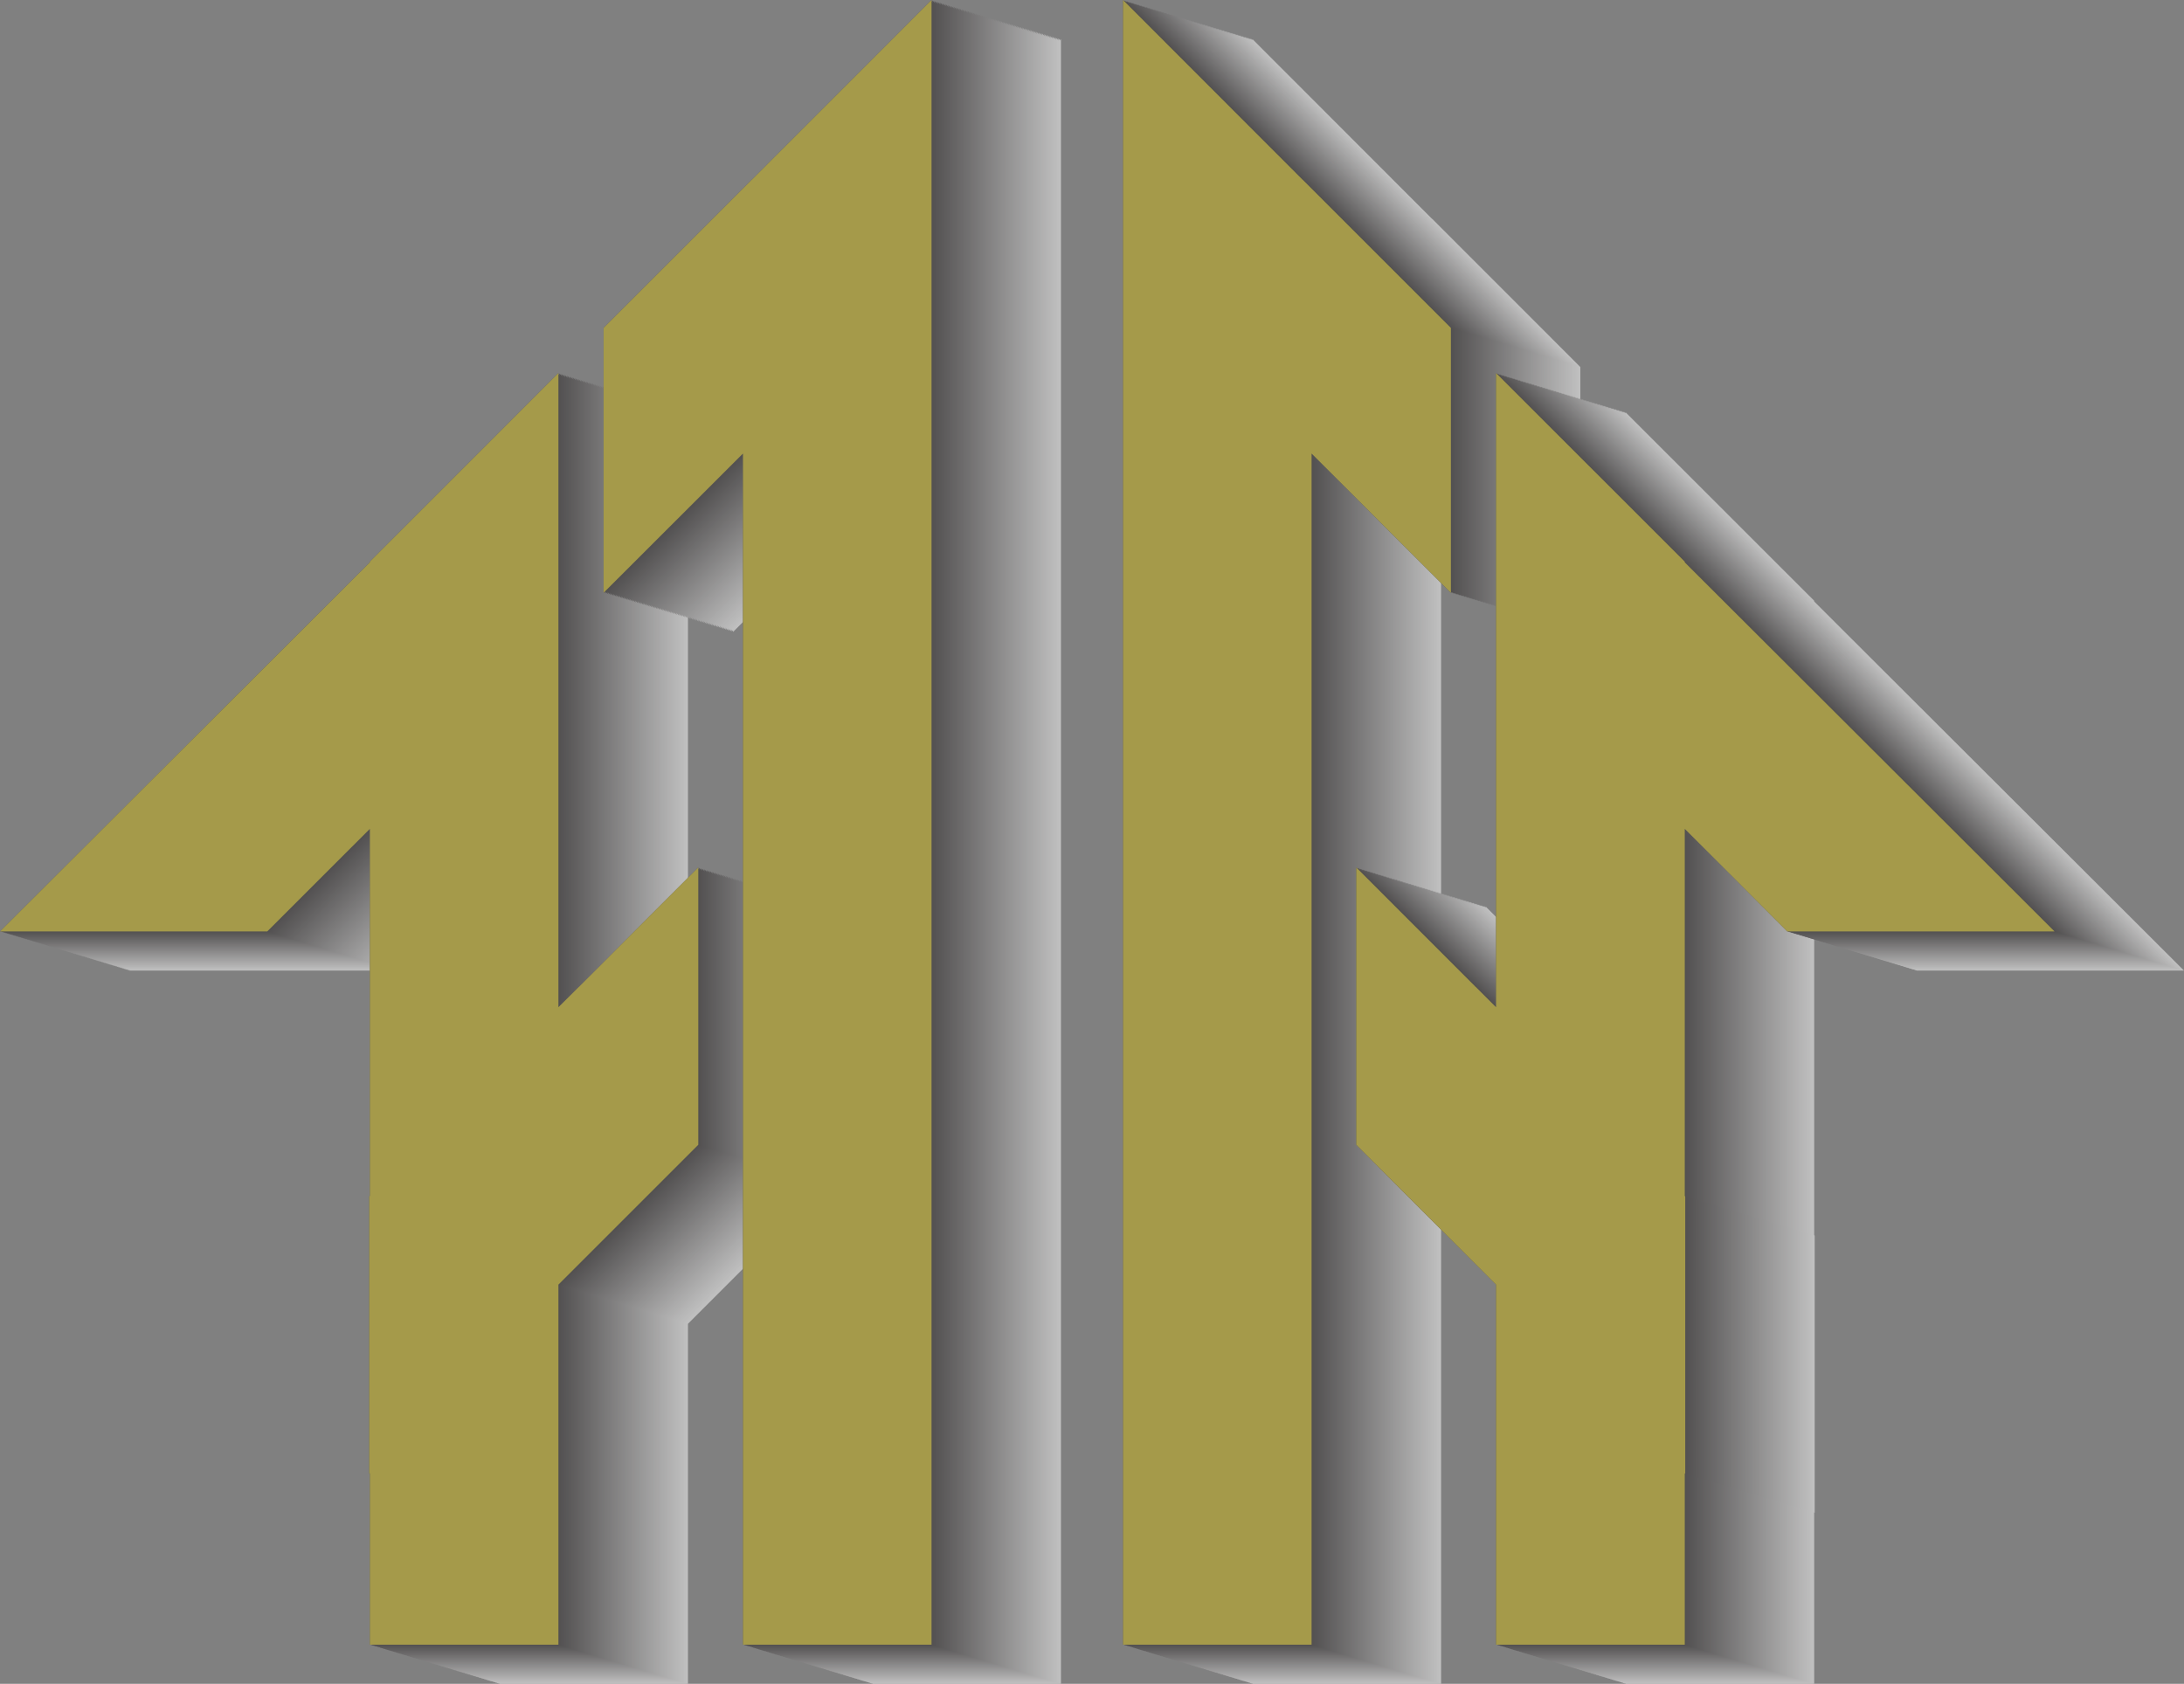 <svg xmlns="http://www.w3.org/2000/svg" viewBox="0 0 276.7 213.37"><rect x="0" y="0" width="276.7" height="213.37" fill="#808080" stroke="none"/><defs><style>.cls-1{isolation:isolate;}.cls-2{mix-blend-mode:multiply;opacity:0.5;}.cls-3{fill:#fff;}.cls-4{fill:#fdfdfd;}.cls-5{fill:#fbfbfb;}.cls-6{fill:#f8f8f8;}.cls-7{fill:#f6f6f6;}.cls-8{fill:#f4f4f4;}.cls-9{fill:#f2f2f2;}.cls-10{fill:#f0eff0;}.cls-11{fill:#eeeded;}.cls-12{fill:#ebebeb;}.cls-13{fill:#e9e9e9;}.cls-14{fill:#e7e7e7;}.cls-15{fill:#e5e4e5;}.cls-16{fill:#e3e2e2;}.cls-17{fill:#e1e0e0;}.cls-18{fill:#dedede;}.cls-19{fill:#dcdcdc;}.cls-20{fill:#dad9d9;}.cls-21{fill:#d8d7d7;}.cls-22{fill:#d6d5d5;}.cls-23{fill:#d3d3d3;}.cls-24{fill:#d1d0d1;}.cls-25{fill:#cfcece;}.cls-26{fill:#cdcccc;}.cls-27{fill:#cbcaca;}.cls-28{fill:#c9c8c8;}.cls-29{fill:#c6c5c6;}.cls-30{fill:#c4c3c3;}.cls-31{fill:#c2c1c1;}.cls-32{fill:#c0bfbf;}.cls-33{fill:#bebcbd;}.cls-34{fill:#bbbabb;}.cls-35{fill:#b9b8b8;}.cls-36{fill:#b7b6b6;}.cls-37{fill:#b5b4b4;}.cls-38{fill:#b3b1b2;}.cls-39{fill:#b1afb0;}.cls-40{fill:#aeadad;}.cls-41{fill:#acabab;}.cls-42{fill:#aaa9a9;}.cls-43{fill:#a8a6a7;}.cls-44{fill:#a6a4a4;}.cls-45{fill:#a4a2a2;}.cls-46{fill:#a1a0a0;}.cls-47{fill:#9f9d9e;}.cls-48{fill:#9d9b9c;}.cls-49{fill:#9b9999;}.cls-50{fill:#999797;}.cls-51{fill:#969595;}.cls-52{fill:#949293;}.cls-53{fill:#929091;}.cls-54{fill:#908e8e;}.cls-55{fill:#8e8c8c;}.cls-56{fill:#8c898a;}.cls-57{fill:#898788;}.cls-58{fill:#878586;}.cls-59{fill:#858383;}.cls-60{fill:#838181;}.cls-61{fill:#817e7f;}.cls-62{fill:#7e7c7d;}.cls-63{fill:#7c7a7b;}.cls-64{fill:#7a7878;}.cls-65{fill:#787576;}.cls-66{fill:#767374;}.cls-67{fill:#747172;}.cls-68{fill:#716f6f;}.cls-69{fill:#6f6d6d;}.cls-70{fill:#6d6a6b;}.cls-71{fill:#6b6869;}.cls-72{fill:#696667;}.cls-73{fill:#676464;}.cls-74{fill:#646262;}.cls-75{fill:#625f60;}.cls-76{fill:#605d5e;}.cls-77{fill:#5e5b5c;}.cls-78{fill:#5c5959;}.cls-79{fill:#595657;}.cls-80{fill:#575455;}.cls-81{fill:#555253;}.cls-82{fill:#535051;}.cls-83{fill:#514e4e;}.cls-84{fill:#4f4b4c;}.cls-85{fill:#4c494a;}.cls-86{fill:#4a4748;}.cls-87{fill:#484546;}.cls-88{fill:#464243;}.cls-89{fill:#444041;}.cls-90{fill:#413e3f;}.cls-91{fill:#3f3c3d;}.cls-92{fill:#3d3a3a;}.cls-93{fill:#3b3738;}.cls-94{fill:#393536;}.cls-95{fill:#373334;}.cls-96{fill:#343132;}.cls-97{fill:#322f2f;}.cls-98{fill:#302c2d;}.cls-99{fill:#2e2a2b;}.cls-100{fill:#2c2829;}.cls-101{fill:#2a2627;}.cls-102{fill:#272324;}.cls-103{fill:#252122;}.cls-104{fill:#231f20;}.cls-105{fill:#a59a4a;}</style></defs><g class="cls-1"><g id="Layer_1" data-name="Layer 1"><g class="cls-2"><polygon class="cls-3" points="242.84 122.99 276.7 122.99 229.85 76.22 229.85 76.13 205.95 52.24 205.95 86.04 205.95 132.59 203.37 130.01 203.37 130.02 188.23 114.88 188.23 150.03 205.95 167.75 205.95 213.37 229.85 213.37 229.85 191.65 229.91 191.71 229.91 156.57 229.85 156.5 229.85 110 242.84 122.99"/><polygon class="cls-3" points="200.22 46.51 181.46 27.74 181.44 27.74 158.68 4.96 158.68 213.37 182.58 213.37 182.58 62.43 200.22 80.08 200.22 46.51"/><polygon class="cls-3" points="111.64 27.74 92.87 46.51 92.87 80.08 110.53 62.43 110.53 213.37 134.42 213.37 134.42 4.96 111.65 27.74 111.64 27.74"/><polygon class="cls-3" points="89.74 130.01 87.16 132.59 87.16 86.04 87.16 52.24 63.26 76.13 63.26 76.22 16.4 122.99 50.27 122.99 63.26 110 63.26 156.49 63.19 156.57 63.19 191.71 63.26 191.64 63.26 213.37 87.16 213.37 87.16 167.75 104.87 150.03 104.87 114.88 89.74 130.02 89.74 130.01"/><polygon class="cls-4" points="242.68 122.94 276.54 122.94 229.69 76.17 229.69 76.08 205.78 52.19 205.78 85.99 205.78 132.54 203.2 129.96 203.2 129.97 188.07 114.83 188.07 149.98 205.78 167.69 205.78 213.32 229.69 213.32 229.69 191.6 229.75 191.66 229.75 156.52 229.69 156.46 229.69 109.95 242.68 122.94"/><polygon class="cls-4" points="200.06 46.46 181.29 27.69 181.28 27.69 158.52 4.91 158.52 213.32 182.41 213.32 182.41 62.38 200.06 80.03 200.06 46.46"/><polygon class="cls-4" points="111.48 27.69 92.71 46.46 92.71 80.03 110.37 62.38 110.37 213.32 134.26 213.32 134.26 4.91 111.49 27.69 111.48 27.69"/><polygon class="cls-4" points="89.58 129.96 86.99 132.54 86.99 85.99 86.99 52.19 63.1 76.08 63.1 76.17 16.24 122.94 50.1 122.94 63.1 109.95 63.1 156.44 63.02 156.52 63.02 191.66 63.1 191.59 63.1 213.32 86.99 213.32 86.99 167.69 104.71 149.98 104.71 114.83 89.58 129.97 89.58 129.96"/><polygon class="cls-5" points="242.52 122.89 276.38 122.89 229.53 76.12 229.53 76.03 205.62 52.14 205.62 85.94 205.62 132.49 203.04 129.91 203.04 129.92 187.9 114.78 187.9 149.93 205.62 167.65 205.62 213.27 229.53 213.27 229.53 191.55 229.59 191.61 229.59 156.47 229.53 156.41 229.53 109.9 242.52 122.89"/><polygon class="cls-5" points="199.9 46.41 181.13 27.64 181.12 27.64 158.36 4.86 158.36 213.27 182.25 213.27 182.25 62.33 199.9 79.98 199.9 46.41"/><polygon class="cls-5" points="111.32 27.64 92.55 46.41 92.55 79.98 110.21 62.33 110.21 213.27 134.1 213.27 134.1 4.86 111.33 27.64 111.32 27.64"/><polygon class="cls-5" points="89.41 129.91 86.83 132.49 86.83 85.94 86.83 52.14 62.94 76.03 62.94 76.12 16.08 122.89 49.94 122.89 62.94 109.9 62.94 156.4 62.86 156.47 62.86 191.61 62.94 191.54 62.94 213.27 86.83 213.27 86.83 167.65 104.54 149.93 104.54 114.78 89.41 129.92 89.41 129.91"/><polygon class="cls-6" points="242.35 122.84 276.21 122.84 229.36 76.07 229.36 75.99 205.46 52.09 205.46 85.89 205.46 132.44 202.88 129.86 202.88 129.87 187.74 114.73 187.74 149.88 205.46 167.6 205.46 213.22 229.36 213.22 229.36 191.5 229.43 191.56 229.43 156.42 229.36 156.36 229.36 109.85 242.35 122.84"/><polygon class="cls-6" points="199.74 46.36 180.97 27.59 180.96 27.59 158.2 4.81 158.2 213.22 182.09 213.22 182.09 62.28 199.74 79.94 199.74 46.36"/><polygon class="cls-6" points="111.16 27.59 92.38 46.36 92.38 79.94 110.05 62.28 110.05 213.22 133.94 213.22 133.94 4.81 111.17 27.59 111.16 27.59"/><polygon class="cls-6" points="89.25 129.86 86.67 132.44 86.67 85.89 86.67 52.09 62.77 75.99 62.77 76.07 15.91 122.84 49.78 122.84 62.77 109.85 62.77 156.35 62.7 156.42 62.7 191.56 62.77 191.49 62.77 213.22 86.67 213.22 86.67 167.6 104.38 149.88 104.38 114.73 89.25 129.87 89.25 129.86"/><polygon class="cls-7" points="242.19 122.8 276.05 122.8 229.2 76.02 229.2 75.94 205.3 52.04 205.3 85.84 205.3 132.4 202.72 129.81 202.72 129.82 187.58 114.69 187.58 149.83 205.3 167.55 205.3 213.17 229.2 213.17 229.2 191.45 229.26 191.52 229.26 156.37 229.2 156.31 229.2 109.8 242.19 122.8"/><polygon class="cls-7" points="199.57 46.31 180.81 27.55 180.79 27.55 158.03 4.76 158.03 213.17 181.93 213.17 181.93 62.23 199.57 79.89 199.57 46.31"/><polygon class="cls-7" points="110.99 27.55 92.22 46.31 92.22 79.89 109.88 62.23 109.88 213.17 133.77 213.17 133.77 4.76 111 27.55 110.99 27.55"/><polygon class="cls-7" points="89.09 129.81 86.51 132.4 86.51 85.84 86.51 52.04 62.61 75.94 62.61 76.02 15.75 122.8 49.62 122.8 62.61 109.8 62.61 156.3 62.54 156.37 62.54 191.52 62.61 191.44 62.61 213.17 86.51 213.17 86.51 167.55 104.22 149.83 104.22 114.69 89.09 129.82 89.09 129.81"/><polygon class="cls-8" points="242.03 122.75 275.89 122.75 229.04 75.97 229.04 75.89 205.13 51.99 205.13 85.79 205.13 132.35 202.55 129.76 202.55 129.77 187.42 114.64 187.42 149.78 205.13 167.5 205.13 213.12 229.04 213.12 229.04 191.4 229.1 191.47 229.1 156.32 229.04 156.26 229.04 109.75 242.03 122.75"/><polygon class="cls-8" points="199.41 46.27 180.65 27.5 180.63 27.5 157.87 4.71 157.87 213.12 181.76 213.12 181.76 62.18 199.41 79.84 199.41 46.27"/><polygon class="cls-8" points="110.83 27.5 92.06 46.27 92.06 79.84 109.72 62.18 109.72 213.12 133.61 213.12 133.61 4.71 110.84 27.5 110.83 27.5"/><polygon class="cls-8" points="88.93 129.76 86.34 132.35 86.34 85.79 86.34 51.99 62.45 75.89 62.45 75.97 15.59 122.75 49.45 122.75 62.45 109.75 62.45 156.25 62.37 156.32 62.37 191.47 62.45 191.39 62.45 213.12 86.34 213.12 86.34 167.5 104.06 149.78 104.06 114.64 88.93 129.77 88.93 129.76"/><polygon class="cls-9" points="241.87 122.7 275.73 122.7 228.88 75.92 228.88 75.84 204.97 51.94 204.97 85.74 204.97 132.3 202.39 129.71 202.39 129.72 187.25 114.59 187.25 149.73 204.97 167.45 204.97 213.07 228.88 213.07 228.88 191.35 228.94 191.42 228.94 156.27 228.88 156.21 228.88 109.7 241.87 122.7"/><polygon class="cls-9" points="199.25 46.22 180.48 27.45 180.47 27.45 157.71 4.67 157.71 213.07 181.6 213.07 181.6 62.13 199.25 79.79 199.25 46.22"/><polygon class="cls-9" points="110.67 27.45 91.89 46.22 91.89 79.79 109.56 62.13 109.56 213.07 133.45 213.07 133.45 4.67 110.68 27.45 110.67 27.45"/><polygon class="cls-9" points="88.77 129.71 86.18 132.3 86.18 85.74 86.18 51.94 62.29 75.84 62.29 75.92 15.43 122.7 49.29 122.7 62.29 109.7 62.29 156.2 62.21 156.27 62.21 191.42 62.29 191.34 62.29 213.07 86.18 213.07 86.18 167.45 103.89 149.73 103.89 114.59 88.77 129.72 88.77 129.71"/><polygon class="cls-10" points="241.71 122.65 275.56 122.65 228.71 75.87 228.71 75.79 204.81 51.89 204.81 85.69 204.81 132.25 202.23 129.66 202.23 129.68 187.09 114.54 187.09 149.68 204.81 167.4 204.81 213.03 228.71 213.03 228.71 191.3 228.78 191.37 228.78 156.22 228.71 156.16 228.71 109.65 241.71 122.65"/><polygon class="cls-10" points="199.09 46.17 180.32 27.4 180.31 27.4 157.55 4.62 157.55 213.03 181.44 213.03 181.44 62.09 199.09 79.74 199.09 46.17"/><polygon class="cls-10" points="110.51 27.4 91.73 46.17 91.73 79.74 109.4 62.09 109.4 213.03 133.29 213.03 133.29 4.62 110.52 27.4 110.51 27.4"/><polygon class="cls-10" points="88.6 129.66 86.02 132.25 86.02 85.69 86.02 51.89 62.12 75.79 62.12 75.87 15.27 122.65 49.13 122.65 62.12 109.65 62.12 156.15 62.05 156.22 62.05 191.37 62.12 191.29 62.12 213.03 86.02 213.03 86.02 167.4 103.73 149.68 103.73 114.54 88.6 129.68 88.6 129.66"/><polygon class="cls-11" points="241.54 122.6 275.4 122.6 228.55 75.82 228.55 75.74 204.65 51.84 204.65 85.64 204.65 132.2 202.07 129.62 202.07 129.63 186.93 114.49 186.93 149.63 204.65 167.35 204.65 212.98 228.55 212.98 228.55 191.25 228.62 191.32 228.62 156.18 228.55 156.11 228.55 109.6 241.54 122.6"/><polygon class="cls-11" points="198.92 46.12 180.16 27.35 180.14 27.35 157.38 4.57 157.38 212.98 181.28 212.98 181.28 62.04 198.92 79.69 198.92 46.12"/><polygon class="cls-11" points="110.34 27.35 91.57 46.12 91.57 79.69 109.23 62.04 109.23 212.98 133.12 212.98 133.12 4.57 110.35 27.35 110.34 27.35"/><polygon class="cls-11" points="88.44 129.62 85.86 132.2 85.86 85.64 85.86 51.84 61.96 75.74 61.96 75.82 15.1 122.6 48.97 122.6 61.96 109.6 61.96 156.1 61.89 156.18 61.89 191.32 61.96 191.24 61.96 212.98 85.86 212.98 85.86 167.35 103.57 149.63 103.57 114.49 88.44 129.63 88.44 129.62"/><polygon class="cls-12" points="241.38 122.55 275.24 122.55 228.39 75.77 228.39 75.69 204.49 51.79 204.49 85.6 204.49 132.15 201.9 129.57 201.9 129.58 186.77 114.44 186.77 149.58 204.49 167.3 204.49 212.93 228.39 212.93 228.39 191.21 228.45 191.27 228.45 156.13 228.39 156.06 228.39 109.56 241.38 122.55"/><polygon class="cls-12" points="198.76 46.07 180 27.3 179.98 27.3 157.22 4.52 157.22 212.93 181.12 212.93 181.12 61.99 198.76 79.64 198.76 46.07"/><polygon class="cls-12" points="110.18 27.3 91.41 46.07 91.41 79.64 109.07 61.99 109.07 212.93 132.96 212.93 132.96 4.52 110.19 27.3 110.18 27.3"/><polygon class="cls-12" points="88.28 129.57 85.69 132.15 85.69 85.6 85.69 51.79 61.8 75.69 61.8 75.77 14.94 122.55 48.8 122.55 61.8 109.56 61.8 156.05 61.72 156.13 61.72 191.27 61.8 191.19 61.8 212.93 85.69 212.93 85.69 167.3 103.41 149.58 103.41 114.44 88.28 129.58 88.28 129.57"/><polygon class="cls-13" points="241.22 122.5 275.08 122.5 228.23 75.72 228.23 75.64 204.32 51.74 204.32 85.55 204.32 132.1 201.74 129.52 201.74 129.53 186.6 114.39 186.6 149.53 204.32 167.25 204.32 212.88 228.23 212.88 228.23 191.16 228.29 191.22 228.29 156.08 228.23 156.01 228.23 109.51 241.22 122.5"/><polygon class="cls-13" points="198.6 46.02 179.83 27.25 179.82 27.25 157.06 4.47 157.06 212.88 180.95 212.88 180.95 61.94 198.6 79.59 198.6 46.02"/><polygon class="cls-13" points="110.02 27.25 91.25 46.02 91.25 79.59 108.91 61.94 108.91 212.88 132.8 212.88 132.8 4.47 110.03 27.25 110.02 27.25"/><polygon class="cls-13" points="88.11 129.52 85.53 132.1 85.53 85.55 85.53 51.74 61.64 75.64 61.64 75.72 14.78 122.5 48.64 122.5 61.64 109.51 61.64 156 61.56 156.08 61.56 191.22 61.64 191.15 61.64 212.88 85.53 212.88 85.53 167.25 103.25 149.53 103.25 114.39 88.11 129.53 88.11 129.52"/><polygon class="cls-14" points="241.06 122.45 274.92 122.45 228.06 75.68 228.06 75.59 204.16 51.7 204.16 85.5 204.16 132.05 201.58 129.47 201.58 129.48 186.44 114.34 186.44 149.49 204.16 167.21 204.16 212.83 228.06 212.83 228.06 191.11 228.13 191.17 228.13 156.03 228.06 155.97 228.06 109.46 241.06 122.45"/><polygon class="cls-14" points="198.44 45.97 179.67 27.2 179.66 27.2 156.9 4.42 156.9 212.83 180.79 212.83 180.79 61.89 198.44 79.54 198.44 45.97"/><polygon class="cls-14" points="109.86 27.2 91.08 45.97 91.08 79.54 108.75 61.89 108.75 212.83 132.64 212.83 132.64 4.42 109.87 27.2 109.86 27.2"/><polygon class="cls-14" points="87.95 129.47 85.37 132.05 85.37 85.5 85.37 51.7 61.48 75.59 61.48 75.68 14.62 122.45 48.48 122.45 61.48 109.46 61.48 155.95 61.4 156.03 61.4 191.17 61.48 191.1 61.48 212.83 85.37 212.83 85.37 167.21 103.08 149.49 103.08 114.34 87.95 129.48 87.95 129.47"/><polygon class="cls-15" points="240.89 122.4 274.75 122.4 227.9 75.63 227.9 75.54 204 51.65 204 85.45 204 132 201.42 129.42 201.42 129.43 186.28 114.29 186.28 149.44 204 167.16 204 212.78 227.9 212.78 227.9 191.06 227.97 191.12 227.97 155.98 227.9 155.91 227.9 109.41 240.89 122.4"/><polygon class="cls-15" points="198.27 45.92 179.51 27.15 179.49 27.15 156.74 4.37 156.74 212.78 180.63 212.78 180.63 61.84 198.27 79.49 198.27 45.92"/><polygon class="cls-15" points="109.69 27.15 90.92 45.92 90.92 79.49 108.58 61.84 108.58 212.78 132.47 212.78 132.47 4.37 109.7 27.15 109.69 27.15"/><polygon class="cls-15" points="87.79 129.42 85.21 132 85.21 85.45 85.21 51.65 61.31 75.54 61.31 75.63 14.45 122.4 48.32 122.4 61.31 109.41 61.31 155.9 61.24 155.98 61.24 191.12 61.31 191.05 61.31 212.78 85.21 212.78 85.21 167.16 102.92 149.44 102.92 114.29 87.79 129.43 87.79 129.42"/><polygon class="cls-16" points="240.73 122.35 274.59 122.35 227.74 75.58 227.74 75.5 203.84 51.6 203.84 85.4 203.84 131.95 201.25 129.37 201.25 129.38 186.12 114.24 186.12 149.39 203.84 167.11 203.84 212.73 227.74 212.73 227.74 191.01 227.8 191.07 227.8 155.93 227.74 155.87 227.74 109.36 240.73 122.35"/><polygon class="cls-16" points="198.11 45.87 179.35 27.1 179.33 27.1 156.57 4.32 156.57 212.73 180.47 212.73 180.47 61.79 198.11 79.44 198.11 45.87"/><polygon class="cls-16" points="109.53 27.1 90.76 45.87 90.76 79.44 108.42 61.79 108.42 212.73 132.31 212.73 132.31 4.32 109.54 27.1 109.53 27.1"/><polygon class="cls-16" points="87.63 129.37 85.05 131.95 85.05 85.4 85.05 51.6 61.15 75.5 61.15 75.58 14.29 122.35 48.15 122.35 61.15 109.36 61.15 155.85 61.08 155.93 61.08 191.07 61.15 191 61.15 212.73 85.05 212.73 85.05 167.11 102.76 149.39 102.76 114.24 87.63 129.38 87.63 129.37"/><polygon class="cls-17" points="240.57 122.31 274.43 122.31 227.58 75.53 227.58 75.45 203.67 51.55 203.67 85.35 203.67 131.9 201.09 129.32 201.09 129.33 185.96 114.19 185.96 149.34 203.67 167.06 203.67 212.68 227.58 212.68 227.58 190.96 227.64 191.02 227.64 155.88 227.58 155.82 227.58 109.31 240.57 122.31"/><polygon class="cls-17" points="197.95 45.82 179.18 27.05 179.17 27.05 156.41 4.27 156.41 212.68 180.3 212.68 180.3 61.74 197.95 79.39 197.95 45.82"/><polygon class="cls-17" points="109.37 27.05 90.6 45.82 90.6 79.39 108.26 61.74 108.26 212.68 132.15 212.68 132.15 4.27 109.38 27.05 109.37 27.05"/><polygon class="cls-17" points="87.47 129.32 84.88 131.9 84.88 85.35 84.88 51.55 60.99 75.45 60.99 75.53 14.13 122.31 47.99 122.31 60.99 109.31 60.99 155.81 60.91 155.88 60.91 191.02 60.99 190.95 60.99 212.68 84.88 212.68 84.88 167.06 102.59 149.34 102.59 114.19 87.47 129.33 87.47 129.32"/><polygon class="cls-18" points="240.41 122.26 274.27 122.26 227.41 75.48 227.41 75.4 203.51 51.5 203.51 85.3 203.51 131.85 200.93 129.27 200.93 129.28 185.79 114.14 185.79 149.29 203.51 167.01 203.51 212.63 227.41 212.63 227.41 190.91 227.48 190.97 227.48 155.83 227.41 155.77 227.41 109.26 240.41 122.26"/><polygon class="cls-18" points="197.79 45.77 179.02 27 179.01 27 156.25 4.22 156.25 212.63 180.14 212.63 180.14 61.69 197.79 79.35 197.79 45.77"/><polygon class="cls-18" points="109.21 27 90.43 45.77 90.43 79.35 108.1 61.69 108.1 212.63 131.99 212.63 131.99 4.22 109.22 27 109.21 27"/><polygon class="cls-18" points="87.3 129.27 84.72 131.85 84.72 85.3 84.72 51.5 60.83 75.4 60.83 75.48 13.97 122.26 47.83 122.26 60.83 109.26 60.83 155.76 60.75 155.83 60.75 190.97 60.83 190.9 60.83 212.63 84.72 212.63 84.72 167.01 102.43 149.29 102.43 114.14 87.3 129.28 87.3 129.27"/><polygon class="cls-19" points="240.24 122.21 274.1 122.21 227.25 75.43 227.25 75.35 203.35 51.45 203.35 85.25 203.35 131.81 200.77 129.22 200.77 129.23 185.63 114.1 185.63 149.24 203.35 166.96 203.35 212.58 227.25 212.58 227.25 190.86 227.32 190.93 227.32 155.78 227.25 155.72 227.25 109.21 240.24 122.21"/><polygon class="cls-19" points="197.62 45.73 178.86 26.95 178.84 26.95 156.09 4.17 156.09 212.58 179.98 212.58 179.98 61.64 197.62 79.3 197.62 45.73"/><polygon class="cls-19" points="109.05 26.95 90.27 45.73 90.27 79.3 107.94 61.64 107.94 212.58 131.82 212.58 131.82 4.17 109.06 26.95 109.05 26.95"/><polygon class="cls-19" points="87.14 129.22 84.56 131.81 84.56 85.25 84.56 51.45 60.66 75.35 60.66 75.43 13.8 122.21 47.67 122.21 60.66 109.21 60.66 155.71 60.59 155.78 60.59 190.93 60.66 190.85 60.66 212.58 84.56 212.58 84.56 166.96 102.27 149.24 102.27 114.1 87.14 129.23 87.14 129.22"/><polygon class="cls-20" points="240.08 122.16 273.94 122.16 227.09 75.38 227.09 75.3 203.19 51.4 203.19 85.2 203.19 131.76 200.6 129.17 200.6 129.18 185.47 114.05 185.47 149.19 203.19 166.91 203.19 212.53 227.09 212.53 227.09 190.81 227.15 190.88 227.15 155.73 227.09 155.67 227.09 109.16 240.08 122.16"/><polygon class="cls-20" points="197.46 45.68 178.7 26.91 178.68 26.91 155.92 4.13 155.92 212.53 179.82 212.53 179.82 61.59 197.46 79.25 197.46 45.68"/><polygon class="cls-20" points="108.88 26.91 90.11 45.68 90.11 79.25 107.77 61.59 107.77 212.53 131.66 212.53 131.66 4.13 108.89 26.91 108.88 26.91"/><polygon class="cls-20" points="86.98 129.17 84.39 131.76 84.39 85.2 84.39 51.4 60.5 75.3 60.5 75.38 13.64 122.16 47.5 122.16 60.5 109.16 60.5 155.66 60.42 155.73 60.42 190.88 60.5 190.8 60.5 212.53 84.39 212.53 84.39 166.91 102.11 149.19 102.11 114.05 86.98 129.18 86.98 129.17"/><polygon class="cls-21" points="239.92 122.11 273.78 122.11 226.93 75.33 226.93 75.25 203.03 51.35 203.03 85.15 203.03 131.71 200.44 129.12 200.44 129.13 185.31 114 185.31 149.14 203.03 166.86 203.03 212.48 226.93 212.48 226.93 190.76 226.99 190.83 226.99 155.68 226.93 155.62 226.93 109.11 239.92 122.11"/><polygon class="cls-21" points="197.3 45.63 178.53 26.86 178.52 26.86 155.76 4.08 155.76 212.48 179.65 212.48 179.65 61.55 197.3 79.2 197.3 45.63"/><polygon class="cls-21" points="108.72 26.86 89.95 45.63 89.95 79.2 107.61 61.55 107.61 212.48 131.5 212.48 131.5 4.08 108.73 26.86 108.72 26.86"/><polygon class="cls-21" points="86.82 129.12 84.23 131.71 84.23 85.15 84.23 51.35 60.34 75.25 60.34 75.33 13.48 122.11 47.34 122.11 60.34 109.11 60.34 155.61 60.26 155.68 60.26 190.83 60.34 190.75 60.34 212.48 84.23 212.48 84.23 166.86 101.94 149.14 101.94 114 86.82 129.13 86.82 129.12"/><polygon class="cls-22" points="239.76 122.06 273.62 122.06 226.76 75.28 226.76 75.2 202.86 51.3 202.86 85.1 202.86 131.66 200.28 129.07 200.28 129.09 185.14 113.95 185.14 149.09 202.86 166.81 202.86 212.44 226.76 212.44 226.76 190.71 226.83 190.78 226.83 155.63 226.76 155.57 226.76 109.06 239.76 122.06"/><polygon class="cls-22" points="197.14 45.58 178.37 26.81 178.36 26.81 155.6 4.03 155.6 212.44 179.49 212.44 179.49 61.5 197.14 79.15 197.14 45.58"/><polygon class="cls-22" points="108.56 26.81 89.78 45.58 89.78 79.15 107.45 61.5 107.45 212.44 131.34 212.44 131.34 4.03 108.57 26.81 108.56 26.81"/><polygon class="cls-22" points="86.65 129.07 84.07 131.66 84.07 85.1 84.07 51.3 60.17 75.2 60.17 75.28 13.32 122.06 47.18 122.06 60.17 109.06 60.17 155.56 60.1 155.63 60.1 190.78 60.17 190.7 60.17 212.44 84.07 212.44 84.07 166.81 101.78 149.09 101.78 113.95 86.65 129.09 86.65 129.07"/><polygon class="cls-23" points="239.59 122.01 273.45 122.01 226.6 75.23 226.6 75.15 202.7 51.25 202.7 85.06 202.7 131.61 200.12 129.03 200.12 129.04 184.98 113.9 184.98 149.04 202.7 166.76 202.7 212.39 226.6 212.39 226.6 190.66 226.67 190.73 226.67 155.59 226.6 155.52 226.6 109.02 239.59 122.01"/><polygon class="cls-23" points="196.97 45.53 178.21 26.76 178.19 26.76 155.44 3.98 155.44 212.39 179.33 212.39 179.33 61.45 196.97 79.1 196.97 45.53"/><polygon class="cls-23" points="108.39 26.76 89.62 45.53 89.62 79.1 107.29 61.45 107.29 212.39 131.18 212.39 131.18 3.98 108.41 26.76 108.39 26.76"/><polygon class="cls-23" points="86.49 129.03 83.91 131.61 83.91 85.06 83.91 51.25 60.01 75.15 60.01 75.23 13.15 122.01 47.02 122.01 60.01 109.02 60.01 155.51 59.94 155.59 59.94 190.73 60.01 190.65 60.01 212.39 83.91 212.39 83.91 166.76 101.62 149.04 101.62 113.9 86.49 129.04 86.49 129.03"/><polygon class="cls-24" points="239.43 121.96 273.29 121.96 226.44 75.19 226.44 75.1 202.54 51.2 202.54 85.01 202.54 131.56 199.96 128.98 199.96 128.99 184.82 113.85 184.82 148.99 202.54 166.71 202.54 212.34 226.44 212.34 226.44 190.62 226.5 190.68 226.5 155.54 226.44 155.47 226.44 108.97 239.43 121.96"/><polygon class="cls-24" points="196.81 45.48 178.05 26.71 178.03 26.71 155.27 3.93 155.27 212.34 179.17 212.34 179.17 61.4 196.81 79.05 196.81 45.48"/><polygon class="cls-24" points="108.23 26.71 89.46 45.48 89.46 79.05 107.12 61.4 107.12 212.34 131.01 212.34 131.01 3.93 108.24 26.71 108.23 26.71"/><polygon class="cls-24" points="86.33 128.98 83.75 131.56 83.75 85.01 83.75 51.2 59.85 75.1 59.85 75.19 12.99 121.96 46.85 121.96 59.85 108.97 59.85 155.46 59.77 155.54 59.77 190.68 59.85 190.6 59.85 212.34 83.75 212.34 83.75 166.71 101.46 148.99 101.46 113.85 86.33 128.99 86.33 128.98"/><polygon class="cls-25" points="239.27 121.91 273.13 121.91 226.28 75.14 226.28 75.05 202.37 51.16 202.37 84.96 202.37 131.51 199.79 128.93 199.79 128.94 184.66 113.8 184.66 148.94 202.37 166.66 202.37 212.29 226.28 212.29 226.28 190.57 226.34 190.63 226.34 155.49 226.28 155.42 226.28 108.92 239.27 121.91"/><polygon class="cls-25" points="196.65 45.43 177.88 26.66 177.87 26.66 155.11 3.88 155.11 212.29 179 212.29 179 61.35 196.65 79 196.65 45.43"/><polygon class="cls-25" points="108.07 26.66 89.3 45.43 89.3 79 106.96 61.35 106.96 212.29 130.85 212.29 130.85 3.88 108.08 26.66 108.07 26.66"/><polygon class="cls-25" points="86.17 128.93 83.58 131.51 83.58 84.96 83.58 51.16 59.69 75.05 59.69 75.14 12.83 121.91 46.69 121.91 59.69 108.92 59.69 155.41 59.61 155.49 59.61 190.63 59.69 190.56 59.69 212.29 83.58 212.29 83.58 166.66 101.3 148.94 101.3 113.8 86.17 128.94 86.17 128.93"/><polygon class="cls-26" points="239.11 121.86 272.97 121.86 226.12 75.09 226.12 75 202.21 51.11 202.21 84.91 202.21 131.46 199.63 128.88 199.63 128.89 184.49 113.75 184.49 148.9 202.21 166.62 202.21 212.24 226.12 212.24 226.12 190.52 226.18 190.58 226.18 155.44 226.12 155.38 226.12 108.87 239.11 121.86"/><polygon class="cls-26" points="196.49 45.38 177.72 26.61 177.71 26.61 154.95 3.83 154.95 212.24 178.84 212.24 178.84 61.3 196.49 78.95 196.49 45.38"/><polygon class="cls-26" points="107.91 26.61 89.14 45.38 89.14 78.95 106.8 61.3 106.8 212.24 130.69 212.24 130.69 3.83 107.92 26.61 107.91 26.61"/><polygon class="cls-26" points="86 128.88 83.42 131.46 83.42 84.91 83.42 51.11 59.53 75 59.53 75.09 12.67 121.86 46.53 121.86 59.53 108.87 59.53 155.36 59.45 155.44 59.45 190.58 59.53 190.51 59.53 212.24 83.42 212.24 83.42 166.62 101.13 148.9 101.13 113.75 86 128.89 86 128.88"/><polygon class="cls-27" points="238.94 121.81 272.8 121.81 225.95 75.04 225.95 74.95 202.05 51.06 202.05 84.86 202.05 131.41 199.47 128.83 199.47 128.84 184.33 113.7 184.33 148.85 202.05 166.57 202.05 212.19 225.95 212.19 225.95 190.47 226.02 190.53 226.02 155.39 225.95 155.33 225.95 108.82 238.94 121.81"/><polygon class="cls-27" points="196.33 45.33 177.56 26.56 177.54 26.56 154.79 3.78 154.79 212.19 178.68 212.19 178.68 61.25 196.33 78.9 196.33 45.33"/><polygon class="cls-27" points="107.75 26.56 88.97 45.33 88.97 78.9 106.64 61.25 106.64 212.19 130.53 212.19 130.53 3.78 107.75 26.56 107.75 26.56"/><polygon class="cls-27" points="85.84 128.83 83.26 131.41 83.26 84.86 83.26 51.06 59.36 74.95 59.36 75.04 12.51 121.81 46.37 121.81 59.36 108.82 59.36 155.31 59.29 155.39 59.29 190.53 59.36 190.46 59.36 212.19 83.26 212.19 83.26 166.57 100.97 148.85 100.97 113.7 85.84 128.84 85.84 128.83"/><polygon class="cls-28" points="238.78 121.77 272.64 121.77 225.79 74.99 225.79 74.91 201.89 51.01 201.89 84.81 201.89 131.36 199.31 128.78 199.31 128.79 184.17 113.65 184.17 148.8 201.89 166.52 201.89 212.14 225.79 212.14 225.79 190.42 225.85 190.48 225.85 155.34 225.79 155.28 225.79 108.77 238.78 121.77"/><polygon class="cls-28" points="196.16 45.28 177.4 26.51 177.38 26.51 154.62 3.73 154.62 212.14 178.52 212.14 178.52 61.2 196.16 78.86 196.16 45.28"/><polygon class="cls-28" points="107.58 26.51 88.81 45.28 88.81 78.86 106.47 61.2 106.47 212.14 130.36 212.14 130.36 3.73 107.59 26.51 107.58 26.51"/><polygon class="cls-28" points="85.68 128.78 83.1 131.36 83.1 84.81 83.1 51.01 59.2 74.91 59.2 74.99 12.34 121.77 46.2 121.77 59.2 108.77 59.2 155.26 59.13 155.34 59.13 190.48 59.2 190.41 59.2 212.14 83.1 212.14 83.1 166.52 100.81 148.8 100.81 113.65 85.68 128.79 85.68 128.78"/><polygon class="cls-29" points="238.62 121.72 272.48 121.72 225.63 74.94 225.63 74.86 201.72 50.96 201.72 84.76 201.72 131.31 199.14 128.73 199.14 128.74 184.01 113.6 184.01 148.75 201.72 166.47 201.72 212.09 225.63 212.09 225.63 190.37 225.69 190.43 225.69 155.29 225.63 155.23 225.63 108.72 238.62 121.72"/><polygon class="cls-29" points="196 45.23 177.24 26.46 177.22 26.46 154.46 3.68 154.46 212.09 178.35 212.09 178.35 61.15 196 78.81 196 45.23"/><polygon class="cls-29" points="107.42 26.46 88.65 45.23 88.65 78.81 106.31 61.15 106.31 212.09 130.2 212.09 130.2 3.68 107.43 26.46 107.42 26.46"/><polygon class="cls-29" points="85.52 128.73 82.93 131.31 82.93 84.76 82.93 50.96 59.04 74.86 59.04 74.94 12.18 121.72 46.04 121.72 59.04 108.72 59.04 155.22 58.96 155.29 58.96 190.43 59.04 190.36 59.04 212.09 82.93 212.09 82.93 166.47 100.65 148.75 100.65 113.6 85.52 128.74 85.52 128.73"/><polygon class="cls-30" points="238.46 121.67 272.32 121.67 225.47 74.89 225.47 74.81 201.56 50.91 201.56 84.71 201.56 131.27 198.98 128.68 198.98 128.69 183.84 113.56 183.84 148.7 201.56 166.42 201.56 212.04 225.47 212.04 225.47 190.32 225.53 190.39 225.53 155.24 225.47 155.18 225.47 108.67 238.46 121.67"/><polygon class="cls-30" points="195.84 45.18 177.07 26.41 177.06 26.41 154.3 3.63 154.3 212.04 178.19 212.04 178.19 61.1 195.84 78.76 195.84 45.18"/><polygon class="cls-30" points="107.26 26.41 88.48 45.18 88.48 78.76 106.15 61.1 106.15 212.04 130.04 212.04 130.04 3.63 107.27 26.41 107.26 26.41"/><polygon class="cls-30" points="85.35 128.68 82.77 131.26 82.77 84.71 82.77 50.91 58.88 74.81 58.88 74.89 12.02 121.67 45.88 121.67 58.88 108.67 58.88 155.17 58.8 155.24 58.8 190.39 58.88 190.31 58.88 212.04 82.77 212.04 82.77 166.42 100.48 148.7 100.48 113.56 85.35 128.69 85.35 128.68"/><polygon class="cls-31" points="238.29 121.62 272.15 121.62 225.3 74.84 225.3 74.76 201.4 50.86 201.4 84.66 201.4 131.22 198.82 128.63 198.82 128.64 183.68 113.51 183.68 148.65 201.4 166.37 201.4 211.99 225.3 211.99 225.3 190.27 225.37 190.34 225.37 155.19 225.3 155.13 225.3 108.62 238.29 121.62"/><polygon class="cls-31" points="195.68 45.13 176.91 26.37 176.9 26.37 154.14 3.59 154.14 211.99 178.03 211.99 178.03 61.05 195.68 78.71 195.68 45.13"/><polygon class="cls-31" points="107.1 26.37 88.32 45.13 88.32 78.71 105.99 61.05 105.99 211.99 129.88 211.99 129.88 3.59 107.11 26.37 107.1 26.37"/><polygon class="cls-31" points="85.19 128.63 82.61 131.22 82.61 84.66 82.61 50.86 58.71 74.76 58.71 74.84 11.86 121.62 45.72 121.62 58.71 108.62 58.71 155.12 58.64 155.19 58.64 190.34 58.71 190.26 58.71 211.99 82.61 211.99 82.61 166.37 100.32 148.65 100.32 113.51 85.19 128.64 85.19 128.63"/><polygon class="cls-32" points="238.13 121.57 271.99 121.57 225.14 74.79 225.14 74.71 201.24 50.81 201.24 84.61 201.24 131.17 198.66 128.58 198.66 128.59 183.52 113.46 183.52 148.6 201.24 166.32 201.24 211.94 225.14 211.94 225.14 190.22 225.21 190.29 225.21 155.15 225.14 155.08 225.14 108.57 238.13 121.57"/><polygon class="cls-32" points="195.51 45.09 176.75 26.32 176.73 26.32 153.97 3.54 153.97 211.94 177.87 211.94 177.87 61 195.51 78.66 195.51 45.09"/><polygon class="cls-32" points="106.93 26.32 88.16 45.09 88.16 78.66 105.83 61 105.83 211.94 129.71 211.94 129.71 3.54 106.94 26.32 106.93 26.32"/><polygon class="cls-32" points="85.03 128.58 82.45 131.17 82.45 84.61 82.45 50.81 58.55 74.71 58.55 74.79 11.69 121.57 45.56 121.57 58.55 108.57 58.55 155.07 58.48 155.15 58.48 190.29 58.55 190.21 58.55 211.94 82.45 211.94 82.45 166.32 100.16 148.6 100.16 113.46 85.03 128.59 85.03 128.58"/><polygon class="cls-33" points="237.97 121.52 271.83 121.52 224.98 74.74 224.98 74.66 201.08 50.76 201.08 84.56 201.08 131.12 198.49 128.53 198.49 128.54 183.36 113.41 183.36 148.55 201.08 166.27 201.08 211.9 224.98 211.9 224.98 190.17 225.04 190.24 225.04 155.09 224.98 155.03 224.98 108.52 237.97 121.52"/><polygon class="cls-33" points="195.35 45.04 176.59 26.27 176.57 26.27 153.81 3.49 153.81 211.9 177.7 211.9 177.7 60.96 195.35 78.61 195.35 45.04"/><polygon class="cls-33" points="106.77 26.27 88 45.04 88 78.61 105.66 60.96 105.66 211.9 129.55 211.9 129.55 3.49 106.78 26.27 106.77 26.27"/><polygon class="cls-33" points="84.87 128.53 82.28 131.12 82.28 84.56 82.28 50.76 58.39 74.66 58.39 74.74 11.53 121.52 45.39 121.52 58.39 108.52 58.39 155.02 58.31 155.09 58.31 190.24 58.39 190.16 58.39 211.9 82.28 211.9 82.28 166.27 100 148.55 100 113.41 84.87 128.54 84.87 128.53"/><polygon class="cls-34" points="237.81 121.47 271.67 121.47 224.81 74.69 224.81 74.61 200.91 50.71 200.91 84.52 200.91 131.07 198.33 128.49 198.33 128.5 183.19 113.36 183.19 148.5 200.91 166.22 200.91 211.85 224.81 211.85 224.81 190.13 224.88 190.19 224.88 155.05 224.81 154.98 224.81 108.47 237.81 121.47"/><polygon class="cls-34" points="195.19 44.99 176.42 26.22 176.41 26.22 153.65 3.44 153.65 211.85 177.54 211.85 177.54 60.91 195.19 78.56 195.19 44.99"/><polygon class="cls-34" points="106.61 26.22 87.83 44.99 87.83 78.56 105.5 60.91 105.5 211.85 129.39 211.85 129.39 3.44 106.62 26.22 106.61 26.22"/><polygon class="cls-34" points="84.7 128.49 82.12 131.07 82.12 84.52 82.12 50.71 58.23 74.61 58.23 74.69 11.37 121.47 45.23 121.47 58.23 108.47 58.23 154.97 58.15 155.05 58.15 190.19 58.23 190.11 58.23 211.85 82.12 211.85 82.12 166.22 99.83 148.5 99.83 113.36 84.7 128.5 84.7 128.49"/><polygon class="cls-35" points="237.65 121.42 271.5 121.42 224.65 74.64 224.65 74.56 200.75 50.66 200.75 84.47 200.75 131.02 198.17 128.44 198.17 128.45 183.03 113.31 183.03 148.45 200.75 166.17 200.75 211.8 224.65 211.8 224.65 190.08 224.72 190.14 224.72 155 224.65 154.93 224.65 108.42 237.65 121.42"/><polygon class="cls-35" points="195.03 44.94 176.26 26.17 176.25 26.17 153.49 3.39 153.49 211.8 177.38 211.8 177.38 60.86 195.03 78.51 195.03 44.94"/><polygon class="cls-35" points="106.45 26.17 87.67 44.94 87.67 78.51 105.34 60.86 105.34 211.8 129.23 211.8 129.23 3.39 106.46 26.17 106.45 26.17"/><polygon class="cls-35" points="84.54 128.44 81.96 131.02 81.96 84.47 81.96 50.66 58.06 74.56 58.06 74.64 11.21 121.42 45.07 121.42 58.06 108.42 58.06 154.92 57.99 155 57.99 190.14 58.06 190.06 58.06 211.8 81.96 211.8 81.96 166.17 99.67 148.45 99.67 113.31 84.54 128.45 84.54 128.44"/><polygon class="cls-36" points="237.48 121.37 271.34 121.37 224.49 74.6 224.49 74.51 200.59 50.62 200.59 84.42 200.59 130.97 198.01 128.39 198.01 128.4 182.87 113.26 182.87 148.4 200.59 166.13 200.59 211.75 224.49 211.75 224.49 190.03 224.56 190.09 224.56 154.95 224.49 154.88 224.49 108.38 237.48 121.37"/><polygon class="cls-36" points="194.86 44.89 176.1 26.12 176.08 26.12 153.32 3.34 153.32 211.75 177.22 211.75 177.22 60.81 194.86 78.46 194.86 44.89"/><polygon class="cls-36" points="106.28 26.12 87.51 44.89 87.51 78.46 105.17 60.81 105.17 211.75 129.06 211.75 129.06 3.34 106.29 26.12 106.28 26.12"/><polygon class="cls-36" points="84.38 128.39 81.8 130.97 81.8 84.42 81.8 50.62 57.9 74.51 57.9 74.6 11.04 121.37 44.91 121.37 57.9 108.38 57.9 154.87 57.83 154.95 57.83 190.09 57.9 190.02 57.9 211.75 81.8 211.75 81.8 166.13 99.51 148.4 99.51 113.26 84.38 128.4 84.38 128.39"/><polygon class="cls-37" points="237.32 121.32 271.18 121.32 224.33 74.55 224.33 74.46 200.43 50.56 200.43 84.37 200.43 130.92 197.84 128.34 197.84 128.35 182.71 113.21 182.71 148.35 200.43 166.07 200.43 211.7 224.33 211.7 224.33 189.98 224.39 190.04 224.39 154.9 224.33 154.83 224.33 108.33 237.32 121.32"/><polygon class="cls-37" points="194.7 44.84 175.94 26.07 175.92 26.07 153.16 3.29 153.16 211.7 177.05 211.7 177.05 60.76 194.7 78.41 194.7 44.84"/><polygon class="cls-37" points="106.12 26.07 87.35 44.84 87.35 78.41 105.01 60.76 105.01 211.7 128.9 211.7 128.9 3.29 106.13 26.07 106.12 26.07"/><polygon class="cls-37" points="84.22 128.34 81.63 130.92 81.63 84.37 81.63 50.56 57.74 74.46 57.74 74.55 10.88 121.32 44.74 121.32 57.74 108.33 57.74 154.82 57.66 154.9 57.66 190.04 57.74 189.97 57.74 211.7 81.63 211.7 81.63 166.07 99.35 148.35 99.35 113.21 84.22 128.35 84.22 128.34"/><polygon class="cls-38" points="237.16 121.27 271.02 121.27 224.16 74.5 224.16 74.42 200.26 50.52 200.26 84.32 200.26 130.87 197.68 128.29 197.68 128.3 182.54 113.16 182.54 148.31 200.26 166.03 200.26 211.65 224.16 211.65 224.16 189.93 224.23 189.99 224.23 154.85 224.16 154.78 224.16 108.28 237.16 121.27"/><polygon class="cls-38" points="194.54 44.79 175.77 26.02 175.76 26.02 153 3.24 153 211.65 176.89 211.65 176.89 60.71 194.54 78.36 194.54 44.79"/><polygon class="cls-38" points="105.96 26.02 87.19 44.79 87.19 78.36 104.85 60.71 104.85 211.65 128.74 211.65 128.74 3.24 105.97 26.02 105.96 26.02"/><polygon class="cls-38" points="84.06 128.29 81.47 130.87 81.47 84.32 81.47 50.52 57.58 74.42 57.58 74.5 10.72 121.27 44.58 121.27 57.58 108.28 57.58 154.77 57.5 154.85 57.5 189.99 57.58 189.92 57.58 211.65 81.47 211.65 81.47 166.03 99.18 148.31 99.18 113.16 84.06 128.3 84.06 128.29"/><polygon class="cls-39" points="237 121.22 270.86 121.22 224 74.45 224 74.37 200.1 50.47 200.1 84.27 200.1 130.82 197.52 128.24 197.52 128.25 182.38 113.11 182.38 148.26 200.1 165.98 200.1 211.6 224 211.6 224 189.88 224.07 189.94 224.07 154.8 224 154.74 224 108.23 237 121.22"/><polygon class="cls-39" points="194.38 44.74 175.61 25.97 175.6 25.97 152.84 3.19 152.84 211.6 176.73 211.6 176.73 60.66 194.38 78.31 194.38 44.74"/><polygon class="cls-39" points="105.8 25.97 87.02 44.74 87.02 78.31 104.69 60.66 104.69 211.6 128.58 211.6 128.58 3.19 105.81 25.97 105.8 25.97"/><polygon class="cls-39" points="83.89 128.24 81.31 130.82 81.31 84.27 81.31 50.47 57.41 74.37 57.41 74.45 10.56 121.22 44.42 121.22 57.41 108.23 57.41 154.72 57.34 154.8 57.34 189.94 57.41 189.87 57.41 211.6 81.31 211.6 81.31 165.98 99.02 148.26 99.02 113.11 83.89 128.25 83.89 128.24"/><polygon class="cls-40" points="236.83 121.17 270.69 121.17 223.84 74.4 223.84 74.32 199.94 50.42 199.94 84.22 199.94 130.77 197.36 128.19 197.36 128.2 182.22 113.06 182.22 148.21 199.94 165.93 199.94 211.55 223.84 211.55 223.84 189.83 223.91 189.9 223.91 154.75 223.84 154.69 223.84 108.18 236.83 121.17"/><polygon class="cls-40" points="194.21 44.69 175.45 25.92 175.43 25.92 152.68 3.14 152.68 211.55 176.57 211.55 176.57 60.61 194.21 78.27 194.21 44.69"/><polygon class="cls-40" points="105.63 25.92 86.86 44.69 86.86 78.27 104.53 60.61 104.53 211.55 128.41 211.55 128.41 3.14 105.64 25.92 105.63 25.92"/><polygon class="cls-40" points="83.73 128.19 81.15 130.77 81.15 84.22 81.15 50.42 57.25 74.32 57.25 74.4 10.39 121.17 44.26 121.17 57.25 108.18 57.25 154.68 57.18 154.75 57.18 189.9 57.25 189.82 57.25 211.55 81.15 211.55 81.15 165.93 98.86 148.21 98.86 113.06 83.73 128.2 83.73 128.19"/><polygon class="cls-41" points="236.67 121.13 270.53 121.13 223.68 74.35 223.68 74.27 199.78 50.37 199.78 84.17 199.78 130.73 197.19 128.14 197.19 128.15 182.06 113.02 182.06 148.16 199.78 165.88 199.78 211.5 223.68 211.5 223.68 189.78 223.74 189.84 223.74 154.7 223.68 154.64 223.68 108.13 236.67 121.13"/><polygon class="cls-41" points="194.05 44.64 175.29 25.87 175.27 25.87 152.51 3.09 152.51 211.5 176.41 211.5 176.41 60.56 194.05 78.22 194.05 44.64"/><polygon class="cls-41" points="105.47 25.87 86.7 44.64 86.7 78.22 104.36 60.56 104.36 211.5 128.25 211.5 128.25 3.09 105.48 25.87 105.47 25.87"/><polygon class="cls-41" points="83.57 128.14 80.98 130.72 80.98 84.17 80.98 50.37 57.09 74.27 57.09 74.35 10.23 121.13 44.09 121.13 57.09 108.13 57.09 154.63 57.01 154.7 57.01 189.84 57.09 189.77 57.09 211.5 80.98 211.5 80.98 165.88 98.7 148.16 98.7 113.02 83.57 128.15 83.57 128.14"/><polygon class="cls-42" points="236.51 121.08 270.37 121.08 223.52 74.3 223.52 74.22 199.61 50.32 199.61 84.12 199.61 130.68 197.03 128.09 197.03 128.1 181.9 112.97 181.9 148.11 199.61 165.83 199.61 211.45 223.52 211.45 223.52 189.73 223.58 189.8 223.58 154.65 223.52 154.59 223.52 108.08 236.51 121.08"/><polygon class="cls-42" points="193.89 44.59 175.12 25.83 175.11 25.83 152.35 3.05 152.35 211.45 176.24 211.45 176.24 60.51 193.89 78.17 193.89 44.59"/><polygon class="cls-42" points="105.31 25.83 86.54 44.59 86.54 78.17 104.2 60.51 104.2 211.45 128.09 211.45 128.09 3.05 105.32 25.83 105.31 25.83"/><polygon class="cls-42" points="83.41 128.09 80.82 130.68 80.82 84.12 80.82 50.32 56.93 74.22 56.93 74.3 10.07 121.08 43.93 121.08 56.93 108.08 56.93 154.58 56.85 154.65 56.85 189.8 56.93 189.72 56.93 211.45 80.82 211.45 80.82 165.83 98.53 148.11 98.53 112.97 83.41 128.1 83.41 128.09"/><polygon class="cls-43" points="236.35 121.03 270.2 121.03 223.35 74.25 223.35 74.17 199.45 50.27 199.45 84.07 199.45 130.63 196.87 128.04 196.87 128.05 181.73 112.92 181.73 148.06 199.45 165.78 199.45 211.4 223.35 211.4 223.35 189.68 223.42 189.75 223.42 154.6 223.35 154.54 223.35 108.03 236.35 121.03"/><polygon class="cls-43" points="193.73 44.55 174.96 25.78 174.95 25.78 152.19 3 152.19 211.4 176.08 211.4 176.08 60.46 193.73 78.12 193.73 44.55"/><polygon class="cls-43" points="105.15 25.78 86.37 44.55 86.37 78.12 104.04 60.46 104.04 211.4 127.93 211.4 127.93 3 105.16 25.78 105.15 25.78"/><polygon class="cls-43" points="83.24 128.04 80.66 130.63 80.66 84.07 80.66 50.27 56.77 74.17 56.77 74.25 9.91 121.03 43.77 121.03 56.77 108.03 56.77 154.53 56.69 154.6 56.69 189.75 56.77 189.67 56.77 211.4 80.66 211.4 80.66 165.78 98.37 148.06 98.37 112.92 83.24 128.05 83.24 128.04"/><polygon class="cls-44" points="236.18 120.98 270.04 120.98 223.19 74.2 223.19 74.12 199.29 50.22 199.29 84.02 199.29 130.58 196.71 127.99 196.71 128 181.57 112.87 181.57 148.01 199.29 165.73 199.29 211.35 223.19 211.35 223.19 189.63 223.26 189.7 223.26 154.56 223.19 154.49 223.19 107.98 236.18 120.98"/><polygon class="cls-44" points="193.56 44.5 174.8 25.73 174.78 25.73 152.03 2.95 152.03 211.35 175.92 211.35 175.92 60.41 193.56 78.07 193.56 44.5"/><polygon class="cls-44" points="104.98 25.73 86.21 44.5 86.21 78.07 103.88 60.41 103.88 211.35 127.76 211.35 127.76 2.95 105 25.73 104.98 25.73"/><polygon class="cls-44" points="83.08 127.99 80.5 130.58 80.5 84.02 80.5 50.22 56.6 74.12 56.6 74.2 9.74 120.98 43.61 120.98 56.6 107.98 56.6 154.48 56.53 154.56 56.53 189.7 56.6 189.62 56.6 211.35 80.5 211.35 80.5 165.73 98.21 148.01 98.21 112.87 83.08 128 83.08 127.99"/><polygon class="cls-45" points="236.02 120.93 269.88 120.93 223.03 74.15 223.03 74.07 199.13 50.17 199.13 83.97 199.13 130.53 196.54 127.94 196.54 127.95 181.41 112.82 181.41 147.96 199.13 165.68 199.13 211.31 223.03 211.31 223.03 189.58 223.09 189.65 223.09 154.51 223.03 154.44 223.03 107.93 236.02 120.93"/><polygon class="cls-45" points="193.4 44.45 174.64 25.68 174.62 25.68 151.86 2.9 151.86 211.31 175.75 211.31 175.75 60.37 193.4 78.02 193.4 44.45"/><polygon class="cls-45" points="104.82 25.68 86.05 44.45 86.05 78.02 103.71 60.37 103.71 211.31 127.6 211.31 127.6 2.9 104.83 25.68 104.82 25.68"/><polygon class="cls-45" points="82.92 127.94 80.33 130.53 80.33 83.97 80.33 50.17 56.44 74.07 56.44 74.15 9.58 120.93 43.44 120.93 56.44 107.93 56.44 154.43 56.37 154.51 56.37 189.65 56.44 189.57 56.44 211.31 80.33 211.31 80.33 165.68 98.05 147.96 98.05 112.82 82.92 127.95 82.92 127.94"/><polygon class="cls-46" points="235.86 120.88 269.72 120.88 222.87 74.1 222.87 74.02 198.96 50.12 198.96 83.92 198.96 130.48 196.38 127.89 196.38 127.91 181.25 112.77 181.25 147.91 198.96 165.63 198.96 211.26 222.87 211.26 222.87 189.53 222.93 189.6 222.93 154.46 222.87 154.39 222.87 107.89 235.86 120.88"/><polygon class="cls-46" points="193.24 44.4 174.47 25.63 174.46 25.63 151.7 2.85 151.7 211.26 175.59 211.26 175.59 60.32 193.24 77.97 193.24 44.4"/><polygon class="cls-46" points="104.66 25.63 85.89 44.4 85.89 77.97 103.55 60.32 103.55 211.26 127.44 211.26 127.44 2.85 104.67 25.63 104.66 25.63"/><polygon class="cls-46" points="82.76 127.89 80.17 130.48 80.17 83.92 80.17 50.12 56.28 74.02 56.28 74.1 9.42 120.88 43.28 120.88 56.28 107.89 56.28 154.38 56.2 154.46 56.2 189.6 56.28 189.52 56.28 211.26 80.17 211.26 80.17 165.63 97.89 147.91 97.89 112.77 82.76 127.91 82.76 127.89"/><polygon class="cls-47" points="235.7 120.83 269.56 120.83 222.7 74.06 222.7 73.97 198.8 50.08 198.8 83.88 198.8 130.43 196.22 127.85 196.22 127.86 181.08 112.72 181.08 147.86 198.8 165.58 198.8 211.21 222.7 211.21 222.7 189.49 222.77 189.55 222.77 154.41 222.7 154.34 222.7 107.84 235.7 120.83"/><polygon class="cls-47" points="193.08 44.35 174.31 25.58 174.3 25.58 151.54 2.8 151.54 211.21 175.43 211.21 175.43 60.27 193.08 77.92 193.08 44.35"/><polygon class="cls-47" points="104.5 25.58 85.72 44.35 85.72 77.92 103.39 60.27 103.39 211.21 127.28 211.21 127.28 2.8 104.51 25.58 104.5 25.58"/><polygon class="cls-47" points="82.59 127.85 80.01 130.43 80.01 83.88 80.01 50.08 56.12 73.97 56.12 74.06 9.26 120.83 43.12 120.83 56.12 107.84 56.12 154.33 56.04 154.41 56.04 189.55 56.12 189.48 56.12 211.21 80.01 211.21 80.01 165.58 97.72 147.86 97.72 112.72 82.59 127.86 82.59 127.85"/><polygon class="cls-48" points="235.53 120.78 269.39 120.78 222.54 74.01 222.54 73.92 198.64 50.02 198.64 83.83 198.64 130.38 196.06 127.8 196.06 127.81 180.92 112.67 180.92 147.81 198.64 165.53 198.64 211.16 222.54 211.16 222.54 189.44 222.61 189.5 222.61 154.36 222.54 154.29 222.54 107.79 235.53 120.78"/><polygon class="cls-48" points="192.91 44.3 174.15 25.53 174.13 25.53 151.38 2.75 151.38 211.16 175.27 211.16 175.27 60.22 192.91 77.87 192.91 44.3"/><polygon class="cls-48" points="104.33 25.53 85.56 44.3 85.56 77.87 103.23 60.22 103.23 211.16 127.11 211.16 127.11 2.75 104.34 25.53 104.33 25.53"/><polygon class="cls-48" points="82.43 127.8 79.85 130.38 79.85 83.83 79.85 50.02 55.95 73.92 55.95 74.01 9.1 120.78 42.96 120.78 55.95 107.79 55.95 154.28 55.88 154.36 55.88 189.5 55.95 189.43 55.95 211.16 79.85 211.16 79.85 165.53 97.56 147.81 97.56 112.67 82.43 127.81 82.43 127.8"/><polygon class="cls-49" points="235.37 120.73 269.23 120.73 222.38 73.96 222.38 73.87 198.48 49.98 198.48 83.78 198.48 130.33 195.9 127.75 195.9 127.76 180.76 112.62 180.76 147.77 198.48 165.49 198.48 211.11 222.38 211.11 222.38 189.39 222.44 189.45 222.44 154.31 222.38 154.25 222.38 107.74 235.37 120.73"/><polygon class="cls-49" points="192.75 44.25 173.99 25.48 173.97 25.48 151.21 2.7 151.21 211.11 175.11 211.11 175.11 60.17 192.75 77.82 192.75 44.25"/><polygon class="cls-49" points="104.17 25.48 85.4 44.25 85.4 77.82 103.06 60.17 103.06 211.11 126.95 211.11 126.95 2.7 104.18 25.48 104.17 25.48"/><polygon class="cls-49" points="82.27 127.75 79.69 130.33 79.69 83.78 79.69 49.98 55.79 73.87 55.79 73.96 8.93 120.73 42.8 120.73 55.79 107.74 55.79 154.23 55.72 154.31 55.72 189.45 55.79 189.38 55.79 211.11 79.69 211.11 79.69 165.49 97.4 147.77 97.4 112.62 82.27 127.76 82.27 127.75"/><polygon class="cls-50" points="235.21 120.68 269.07 120.68 222.22 73.91 222.22 73.83 198.31 49.93 198.31 83.73 198.31 130.28 195.73 127.7 195.73 127.71 180.6 112.57 180.6 147.72 198.31 165.44 198.31 211.06 222.22 211.06 222.22 189.34 222.28 189.4 222.28 154.26 222.22 154.19 222.22 107.69 235.21 120.68"/><polygon class="cls-50" points="192.59 44.2 173.82 25.43 173.81 25.43 151.05 2.65 151.05 211.06 174.94 211.06 174.94 60.12 192.59 77.77 192.59 44.2"/><polygon class="cls-50" points="104.01 25.43 85.24 44.2 85.24 77.77 102.9 60.12 102.9 211.06 126.79 211.06 126.79 2.65 104.02 25.43 104.01 25.43"/><polygon class="cls-50" points="82.11 127.7 79.52 130.28 79.52 83.73 79.52 49.93 55.63 73.83 55.63 73.91 8.77 120.68 42.63 120.68 55.63 107.69 55.63 154.18 55.55 154.26 55.55 189.4 55.63 189.33 55.63 211.06 79.52 211.06 79.52 165.44 97.23 147.72 97.23 112.57 82.11 127.71 82.11 127.7"/><polygon class="cls-51" points="235.05 120.64 268.91 120.64 222.05 73.86 222.05 73.78 198.15 49.88 198.15 83.68 198.15 130.23 195.57 127.65 195.57 127.66 180.43 112.52 180.43 147.67 198.15 165.39 198.15 211.01 222.05 211.01 222.05 189.29 222.12 189.35 222.12 154.21 222.05 154.15 222.05 107.64 235.05 120.64"/><polygon class="cls-51" points="192.43 44.15 173.66 25.38 173.65 25.38 150.89 2.6 150.89 211.01 174.78 211.01 174.78 60.07 192.43 77.72 192.43 44.15"/><polygon class="cls-51" points="103.85 25.38 85.08 44.15 85.08 77.72 102.74 60.07 102.74 211.01 126.63 211.01 126.63 2.6 103.86 25.38 103.85 25.38"/><polygon class="cls-51" points="81.94 127.65 79.36 130.23 79.36 83.68 79.36 49.88 55.47 73.78 55.47 73.86 8.61 120.64 42.47 120.64 55.47 107.64 55.47 154.13 55.39 154.21 55.39 189.35 55.47 189.28 55.47 211.01 79.36 211.01 79.36 165.39 97.07 147.67 97.07 112.52 81.94 127.66 81.94 127.65"/><polygon class="cls-52" points="234.88 120.59 268.74 120.59 221.89 73.81 221.89 73.73 197.99 49.83 197.99 83.63 197.99 130.19 195.41 127.6 195.41 127.61 180.27 112.47 180.27 147.62 197.99 165.34 197.99 210.96 221.89 210.96 221.89 189.24 221.96 189.31 221.96 154.16 221.89 154.1 221.89 107.59 234.88 120.59"/><polygon class="cls-52" points="192.26 44.1 173.5 25.33 173.49 25.33 150.73 2.55 150.73 210.96 174.62 210.96 174.62 60.02 192.26 77.68 192.26 44.1"/><polygon class="cls-52" points="103.69 25.33 84.91 44.1 84.91 77.68 102.58 60.02 102.58 210.96 126.47 210.96 126.47 2.55 103.7 25.33 103.69 25.33"/><polygon class="cls-52" points="81.78 127.6 79.2 130.18 79.2 83.63 79.2 49.83 55.3 73.73 55.3 73.81 8.45 120.59 42.31 120.59 55.3 107.59 55.3 154.09 55.23 154.16 55.23 189.31 55.3 189.23 55.3 210.96 79.2 210.96 79.2 165.34 96.91 147.62 96.91 112.47 81.78 127.61 81.78 127.6"/><polygon class="cls-53" points="234.72 120.54 268.58 120.54 221.73 73.76 221.73 73.68 197.83 49.78 197.83 83.58 197.83 130.14 195.25 127.55 195.25 127.56 180.11 112.43 180.11 147.57 197.83 165.29 197.83 210.91 221.73 210.91 221.73 189.19 221.79 189.26 221.79 154.11 221.73 154.05 221.73 107.54 234.72 120.54"/><polygon class="cls-53" points="192.1 44.05 173.34 25.29 173.32 25.29 150.56 2.5 150.56 210.91 174.46 210.91 174.46 59.97 192.1 77.63 192.1 44.05"/><polygon class="cls-53" points="103.52 25.29 84.75 44.05 84.75 77.63 102.41 59.97 102.41 210.91 126.3 210.91 126.3 2.5 103.53 25.29 103.52 25.29"/><polygon class="cls-53" points="81.62 127.55 79.04 130.13 79.04 83.58 79.04 49.78 55.14 73.68 55.14 73.76 8.28 120.54 42.15 120.54 55.14 107.54 55.14 154.04 55.06 154.11 55.06 189.26 55.14 189.18 55.14 210.91 79.04 210.91 79.04 165.29 96.75 147.57 96.75 112.43 81.62 127.56 81.62 127.55"/><polygon class="cls-54" points="234.56 120.49 268.42 120.49 221.57 73.71 221.57 73.63 197.66 49.73 197.66 83.53 197.66 130.09 195.08 127.5 195.08 127.51 179.95 112.38 179.95 147.52 197.66 165.24 197.66 210.86 221.57 210.86 221.57 189.14 221.63 189.21 221.63 154.06 221.57 154 221.57 107.49 234.56 120.49"/><polygon class="cls-54" points="191.94 44.01 173.17 25.23 173.16 25.23 150.4 2.46 150.4 210.86 174.29 210.86 174.29 59.92 191.94 77.58 191.94 44.01"/><polygon class="cls-54" points="103.36 25.23 84.59 44.01 84.59 77.58 102.25 59.92 102.25 210.86 126.14 210.86 126.14 2.46 103.37 25.23 103.36 25.23"/><polygon class="cls-54" points="81.46 127.5 78.87 130.09 78.87 83.53 78.87 49.73 54.98 73.63 54.98 73.71 8.12 120.49 41.98 120.49 54.98 107.49 54.98 153.99 54.9 154.06 54.9 189.21 54.98 189.13 54.98 210.86 78.87 210.86 78.87 165.24 96.59 147.52 96.59 112.38 81.46 127.51 81.46 127.5"/><polygon class="cls-55" points="234.4 120.44 268.26 120.44 221.41 73.66 221.41 73.58 197.5 49.68 197.5 83.48 197.5 130.04 194.92 127.45 194.92 127.47 179.78 112.33 179.78 147.47 197.5 165.19 197.5 210.81 221.41 210.81 221.41 189.09 221.47 189.16 221.47 154.01 221.41 153.95 221.41 107.44 234.4 120.44"/><polygon class="cls-55" points="191.78 43.96 173.01 25.19 173 25.19 150.24 2.41 150.24 210.81 174.13 210.81 174.13 59.88 191.78 77.53 191.78 43.96"/><polygon class="cls-55" points="103.2 25.19 84.42 43.96 84.42 77.53 102.09 59.88 102.09 210.81 125.98 210.81 125.98 2.41 103.21 25.19 103.2 25.19"/><polygon class="cls-55" points="81.29 127.45 78.71 130.04 78.71 83.48 78.71 49.68 54.82 73.58 54.82 73.66 7.96 120.44 41.82 120.44 54.82 107.44 54.82 153.94 54.74 154.01 54.74 189.16 54.82 189.08 54.82 210.81 78.71 210.81 78.71 165.19 96.42 147.47 96.42 112.33 81.29 127.47 81.29 127.45"/><polygon class="cls-56" points="234.24 120.39 268.09 120.39 221.24 73.61 221.24 73.53 197.34 49.63 197.34 83.43 197.34 129.99 194.76 127.4 194.76 127.42 179.62 112.28 179.62 147.42 197.34 165.14 197.34 210.77 221.24 210.77 221.24 189.04 221.31 189.11 221.31 153.97 221.24 153.9 221.24 107.39 234.24 120.39"/><polygon class="cls-56" points="191.62 43.91 172.85 25.14 172.84 25.14 150.08 2.36 150.08 210.77 173.97 210.77 173.97 59.83 191.62 77.48 191.62 43.91"/><polygon class="cls-56" points="103.04 25.14 84.26 43.91 84.26 77.48 101.93 59.83 101.93 210.77 125.82 210.77 125.82 2.36 103.05 25.14 103.04 25.14"/><polygon class="cls-56" points="81.13 127.4 78.55 129.99 78.55 83.43 78.55 49.63 54.65 73.53 54.65 73.61 7.79 120.39 41.66 120.39 54.65 107.39 54.65 153.89 54.58 153.97 54.58 189.11 54.65 189.03 54.65 210.77 78.55 210.77 78.55 165.14 96.26 147.42 96.26 112.28 81.13 127.42 81.13 127.4"/><polygon class="cls-57" points="234.07 120.34 267.93 120.34 221.08 73.56 221.08 73.48 197.18 49.58 197.18 83.39 197.18 129.94 194.59 127.36 194.59 127.37 179.46 112.23 179.46 147.37 197.18 165.09 197.18 210.72 221.08 210.72 221.08 189 221.15 189.06 221.15 153.92 221.08 153.85 221.08 107.34 234.07 120.34"/><polygon class="cls-57" points="191.45 43.86 172.69 25.09 172.67 25.09 149.91 2.31 149.91 210.72 173.81 210.72 173.81 59.78 191.45 77.43 191.45 43.86"/><polygon class="cls-57" points="102.87 25.09 84.1 43.86 84.1 77.43 101.76 59.78 101.76 210.72 125.65 210.72 125.65 2.31 102.88 25.09 102.87 25.09"/><polygon class="cls-57" points="80.97 127.36 78.39 129.94 78.39 83.39 78.39 49.58 54.49 73.48 54.49 73.56 7.63 120.34 41.5 120.34 54.49 107.34 54.49 153.84 54.41 153.92 54.41 189.06 54.49 188.98 54.49 210.72 78.39 210.72 78.39 165.09 96.1 147.37 96.1 112.23 80.97 127.37 80.97 127.36"/><polygon class="cls-58" points="233.91 120.29 267.77 120.29 220.92 73.52 220.92 73.43 197.02 49.53 197.02 83.34 197.02 129.89 194.43 127.31 194.43 127.32 179.3 112.18 179.3 147.32 197.02 165.04 197.02 210.67 220.92 210.67 220.92 188.95 220.98 189.01 220.98 153.87 220.92 153.8 220.92 107.3 233.91 120.29"/><polygon class="cls-58" points="191.29 43.81 172.53 25.04 172.51 25.04 149.75 2.26 149.75 210.67 173.64 210.67 173.64 59.73 191.29 77.38 191.29 43.81"/><polygon class="cls-58" points="102.71 25.04 83.94 43.81 83.94 77.38 101.6 59.73 101.6 210.67 125.49 210.67 125.49 2.26 102.72 25.04 102.71 25.04"/><polygon class="cls-58" points="80.81 127.31 78.22 129.89 78.22 83.34 78.22 49.53 54.33 73.43 54.33 73.52 7.47 120.29 41.33 120.29 54.33 107.3 54.33 153.79 54.25 153.87 54.25 189.01 54.33 188.94 54.33 210.67 78.22 210.67 78.22 165.04 95.94 147.32 95.94 112.18 80.81 127.32 80.81 127.31"/><polygon class="cls-59" points="233.75 120.24 267.61 120.24 220.75 73.47 220.75 73.38 196.85 49.48 196.85 83.29 196.85 129.84 194.27 127.26 194.27 127.27 179.13 112.13 179.13 147.28 196.85 164.99 196.85 210.62 220.75 210.62 220.75 188.9 220.82 188.96 220.82 153.82 220.75 153.75 220.75 107.25 233.75 120.24"/><polygon class="cls-59" points="191.13 43.76 172.36 24.99 172.35 24.99 149.59 2.21 149.59 210.62 173.48 210.62 173.48 59.68 191.13 77.33 191.13 43.76"/><polygon class="cls-59" points="102.55 24.99 83.78 43.76 83.78 77.33 101.44 59.68 101.44 210.62 125.33 210.62 125.33 2.21 102.56 24.99 102.55 24.99"/><polygon class="cls-59" points="80.64 127.26 78.06 129.84 78.06 83.29 78.06 49.48 54.17 73.38 54.17 73.47 7.31 120.24 41.17 120.24 54.17 107.25 54.17 153.74 54.09 153.82 54.09 188.96 54.17 188.89 54.17 210.62 78.06 210.62 78.06 164.99 95.77 147.28 95.77 112.13 80.64 127.27 80.64 127.26"/><polygon class="cls-60" points="233.58 120.19 267.44 120.19 220.59 73.42 220.59 73.33 196.69 49.44 196.69 83.24 196.69 129.79 194.11 127.21 194.11 127.22 178.97 112.08 178.97 147.23 196.69 164.94 196.69 210.57 220.59 210.57 220.59 188.85 220.66 188.91 220.66 153.77 220.59 153.71 220.59 107.2 233.58 120.19"/><polygon class="cls-60" points="190.97 43.71 172.2 24.94 172.19 24.94 149.43 2.16 149.43 210.57 173.32 210.57 173.32 59.63 190.97 77.28 190.97 43.71"/><polygon class="cls-60" points="102.39 24.94 83.61 43.71 83.61 77.28 101.28 59.63 101.28 210.57 125.17 210.57 125.17 2.16 102.4 24.94 102.39 24.94"/><polygon class="cls-60" points="80.48 127.21 77.9 129.79 77.9 83.24 77.9 49.44 54 73.33 54 73.42 7.15 120.19 41.01 120.19 54 107.2 54 153.69 53.93 153.77 53.93 188.91 54 188.84 54 210.57 77.9 210.57 77.9 164.94 95.61 147.23 95.61 112.08 80.48 127.22 80.48 127.21"/><polygon class="cls-61" points="233.42 120.14 267.28 120.14 220.43 73.37 220.43 73.28 196.53 49.39 196.53 83.19 196.53 129.74 193.95 127.16 193.95 127.17 178.81 112.03 178.81 147.18 196.53 164.9 196.53 210.52 220.43 210.52 220.43 188.8 220.5 188.86 220.5 153.72 220.43 153.66 220.43 107.15 233.42 120.14"/><polygon class="cls-61" points="190.8 43.66 172.04 24.89 172.02 24.89 149.26 2.11 149.26 210.52 173.16 210.52 173.16 59.58 190.8 77.23 190.8 43.66"/><polygon class="cls-61" points="102.22 24.89 83.45 43.66 83.45 77.23 101.11 59.58 101.11 210.52 125 210.52 125 2.11 102.23 24.89 102.22 24.89"/><polygon class="cls-61" points="80.32 127.16 77.74 129.74 77.74 83.19 77.74 49.39 53.84 73.28 53.84 73.37 6.98 120.14 40.85 120.14 53.84 107.15 53.84 153.65 53.77 153.72 53.77 188.86 53.84 188.79 53.84 210.52 77.74 210.52 77.74 164.9 95.45 147.18 95.45 112.03 80.32 127.17 80.32 127.16"/><polygon class="cls-62" points="233.26 120.09 267.12 120.09 220.27 73.32 220.27 73.24 196.37 49.34 196.37 83.14 196.37 129.69 193.78 127.11 193.78 127.12 178.65 111.98 178.65 147.13 196.37 164.85 196.37 210.47 220.27 210.47 220.27 188.75 220.33 188.81 220.33 153.67 220.27 153.61 220.27 107.1 233.26 120.09"/><polygon class="cls-62" points="190.64 43.61 171.88 24.84 171.86 24.84 149.1 2.06 149.1 210.47 173 210.47 173 59.53 190.64 77.18 190.64 43.61"/><polygon class="cls-62" points="102.06 24.84 83.29 43.61 83.29 77.18 100.95 59.53 100.95 210.47 124.84 210.47 124.84 2.06 102.07 24.84 102.06 24.84"/><polygon class="cls-62" points="80.16 127.11 77.57 129.69 77.57 83.14 77.57 49.34 53.68 73.24 53.68 73.32 6.82 120.09 40.68 120.09 53.68 107.1 53.68 153.6 53.6 153.67 53.6 188.81 53.68 188.74 53.68 210.47 77.57 210.47 77.57 164.85 95.29 147.13 95.29 111.98 80.16 127.12 80.16 127.11"/><polygon class="cls-63" points="233.1 120.05 266.96 120.05 220.11 73.27 220.11 73.19 196.2 49.29 196.2 83.09 196.2 129.65 193.62 127.06 193.62 127.07 178.49 111.93 178.49 147.08 196.2 164.8 196.2 210.42 220.11 210.42 220.11 188.7 220.17 188.76 220.17 153.62 220.11 153.56 220.11 107.05 233.1 120.05"/><polygon class="cls-63" points="190.48 43.56 171.71 24.79 171.7 24.79 148.94 2.01 148.94 210.42 172.83 210.42 172.83 59.48 190.48 77.14 190.48 43.56"/><polygon class="cls-63" points="101.9 24.79 83.13 43.56 83.13 77.14 100.79 59.48 100.79 210.42 124.68 210.42 124.68 2.01 101.91 24.79 101.9 24.79"/><polygon class="cls-63" points="80 127.06 77.41 129.64 77.41 83.09 77.41 49.29 53.52 73.19 53.52 73.27 6.66 120.05 40.52 120.05 53.52 107.05 53.52 153.55 53.44 153.62 53.44 188.76 53.52 188.69 53.52 210.42 77.41 210.42 77.41 164.8 95.12 147.08 95.12 111.93 80 127.07 80 127.06"/><polygon class="cls-64" points="232.94 120 266.79 120 219.94 73.22 219.94 73.14 196.04 49.24 196.04 83.04 196.04 129.6 193.46 127.01 193.46 127.02 178.32 111.89 178.32 147.03 196.04 164.75 196.04 210.37 219.94 210.37 219.94 188.65 220.01 188.72 220.01 153.57 219.94 153.51 219.94 107 232.94 120"/><polygon class="cls-64" points="190.32 43.52 171.55 24.75 171.54 24.75 148.78 1.97 148.78 210.37 172.67 210.37 172.67 59.43 190.32 77.09 190.32 43.52"/><polygon class="cls-64" points="101.74 24.75 82.96 43.52 82.96 77.09 100.63 59.43 100.63 210.37 124.52 210.37 124.52 1.97 101.75 24.75 101.74 24.75"/><polygon class="cls-64" points="79.83 127.01 77.25 129.59 77.25 83.04 77.25 49.24 53.35 73.14 53.35 73.22 6.5 120 40.36 120 53.35 107 53.35 153.5 53.28 153.57 53.28 188.72 53.35 188.64 53.35 210.37 77.25 210.37 77.25 164.75 94.96 147.03 94.96 111.89 79.83 127.02 79.83 127.01"/><polygon class="cls-65" points="232.77 119.95 266.63 119.95 219.78 73.17 219.78 73.09 195.88 49.19 195.88 82.99 195.88 129.55 193.3 126.96 193.3 126.97 178.16 111.84 178.16 146.98 195.88 164.7 195.88 210.32 219.78 210.32 219.78 188.6 219.84 188.67 219.84 153.52 219.78 153.46 219.78 106.95 232.77 119.95"/><polygon class="cls-65" points="190.15 43.47 171.39 24.7 171.37 24.7 148.62 1.92 148.62 210.32 172.51 210.32 172.51 59.38 190.15 77.04 190.15 43.47"/><polygon class="cls-65" points="101.57 24.7 82.8 43.47 82.8 77.04 100.47 59.38 100.47 210.32 124.35 210.32 124.35 1.92 101.58 24.7 101.57 24.7"/><polygon class="cls-65" points="79.67 126.96 77.09 129.54 77.09 82.99 77.09 49.19 53.19 73.09 53.19 73.17 6.33 119.95 40.2 119.95 53.19 106.95 53.19 153.45 53.12 153.52 53.12 188.67 53.19 188.59 53.19 210.32 77.09 210.32 77.09 164.7 94.8 146.98 94.8 111.84 79.67 126.97 79.67 126.96"/><polygon class="cls-66" points="232.61 119.9 266.47 119.9 219.62 73.12 219.62 73.04 195.72 49.14 195.72 82.94 195.72 129.5 193.13 126.91 193.13 126.92 178 111.79 178 146.93 195.72 164.65 195.72 210.27 219.62 210.27 219.62 188.55 219.68 188.62 219.68 153.47 219.62 153.41 219.62 106.9 232.61 119.9"/><polygon class="cls-66" points="189.99 43.42 171.22 24.65 171.21 24.65 148.45 1.87 148.45 210.27 172.34 210.27 172.34 59.33 189.99 76.99 189.99 43.42"/><polygon class="cls-66" points="101.41 24.65 82.64 43.42 82.64 76.99 100.3 59.33 100.3 210.27 124.19 210.27 124.19 1.87 101.42 24.65 101.41 24.65"/><polygon class="cls-66" points="79.51 126.91 76.92 129.5 76.92 82.94 76.92 49.14 53.03 73.04 53.03 73.12 6.17 119.9 40.03 119.9 53.03 106.9 53.03 153.4 52.95 153.47 52.95 188.62 53.03 188.54 53.03 210.27 76.92 210.27 76.92 164.65 94.64 146.93 94.64 111.79 79.51 126.92 79.51 126.91"/><polygon class="cls-67" points="232.45 119.85 266.31 119.85 219.46 73.07 219.46 72.99 195.55 49.09 195.55 82.89 195.55 129.45 192.97 126.86 192.97 126.88 177.83 111.74 177.83 146.88 195.55 164.6 195.55 210.23 219.46 210.23 219.46 188.5 219.52 188.57 219.52 153.43 219.46 153.36 219.46 106.85 232.45 119.85"/><polygon class="cls-67" points="189.83 43.37 171.06 24.6 171.05 24.6 148.29 1.82 148.29 210.23 172.18 210.23 172.18 59.28 189.83 76.94 189.83 43.37"/><polygon class="cls-67" points="101.25 24.6 82.48 43.37 82.48 76.94 100.14 59.28 100.14 210.23 124.03 210.23 124.03 1.82 101.26 24.6 101.25 24.6"/><polygon class="cls-67" points="79.34 126.86 76.76 129.45 76.76 82.89 76.76 49.09 52.87 72.99 52.87 73.07 6.01 119.85 39.87 119.85 52.87 106.85 52.87 153.35 52.79 153.43 52.79 188.57 52.87 188.49 52.87 210.23 76.76 210.23 76.76 164.6 94.47 146.88 94.47 111.74 79.34 126.88 79.34 126.86"/><polygon class="cls-68" points="232.29 119.8 266.14 119.8 219.29 73.02 219.29 72.94 195.39 49.04 195.39 82.84 195.39 129.4 192.81 126.81 192.81 126.83 177.67 111.69 177.67 146.83 195.39 164.55 195.39 210.18 219.29 210.18 219.29 188.46 219.36 188.52 219.36 153.38 219.29 153.31 219.29 106.8 232.29 119.8"/><polygon class="cls-68" points="189.67 43.32 170.9 24.55 170.89 24.55 148.13 1.77 148.13 210.18 172.02 210.18 172.02 59.24 189.67 76.89 189.67 43.32"/><polygon class="cls-68" points="101.09 24.55 82.31 43.32 82.31 76.89 99.98 59.24 99.98 210.18 123.87 210.18 123.87 1.77 101.1 24.55 101.09 24.55"/><polygon class="cls-68" points="79.18 126.81 76.6 129.4 76.6 82.84 76.6 49.04 52.7 72.94 52.7 73.02 5.85 119.8 39.71 119.8 52.7 106.8 52.7 153.3 52.63 153.38 52.63 188.52 52.7 188.44 52.7 210.18 76.6 210.18 76.6 164.55 94.31 146.83 94.31 111.69 79.18 126.83 79.18 126.81"/><polygon class="cls-69" points="232.12 119.75 265.98 119.75 219.13 72.97 219.13 72.89 195.23 48.99 195.23 82.8 195.23 129.35 192.65 126.77 192.65 126.78 177.51 111.64 177.51 146.78 195.23 164.5 195.23 210.13 219.13 210.13 219.13 188.41 219.2 188.47 219.2 153.33 219.13 153.26 219.13 106.75 232.12 119.75"/><polygon class="cls-69" points="189.5 43.27 170.74 24.5 170.72 24.5 147.97 1.72 147.97 210.13 171.86 210.13 171.86 59.19 189.5 76.84 189.5 43.27"/><polygon class="cls-69" points="100.92 24.5 82.15 43.27 82.15 76.84 99.81 59.19 99.81 210.13 123.7 210.13 123.7 1.72 100.94 24.5 100.92 24.5"/><polygon class="cls-69" points="79.02 126.77 76.44 129.35 76.44 82.8 76.44 48.99 52.54 72.89 52.54 72.97 5.68 119.75 39.55 119.75 52.54 106.75 52.54 153.25 52.47 153.33 52.47 188.47 52.54 188.4 52.54 210.13 76.44 210.13 76.44 164.5 94.15 146.78 94.15 111.64 79.02 126.78 79.02 126.77"/><polygon class="cls-70" points="231.96 119.7 265.82 119.7 218.97 72.93 218.97 72.84 195.07 48.95 195.07 82.75 195.07 129.3 192.48 126.72 192.48 126.73 177.35 111.59 177.35 146.73 195.07 164.45 195.07 210.08 218.97 210.08 218.97 188.36 219.03 188.42 219.03 153.28 218.97 153.21 218.97 106.7 231.96 119.7"/><polygon class="cls-70" points="189.34 43.22 170.58 24.45 170.56 24.45 147.8 1.67 147.8 210.08 171.69 210.08 171.69 59.14 189.34 76.79 189.34 43.22"/><polygon class="cls-70" points="100.76 24.45 81.99 43.22 81.99 76.79 99.65 59.14 99.65 210.08 123.54 210.08 123.54 1.67 100.77 24.45 100.76 24.45"/><polygon class="cls-70" points="78.86 126.72 76.28 129.3 76.28 82.75 76.28 48.95 52.38 72.84 52.38 72.93 5.52 119.7 39.38 119.7 52.38 106.7 52.38 153.2 52.3 153.28 52.3 188.42 52.38 188.35 52.38 210.08 76.28 210.08 76.28 164.45 93.99 146.73 93.99 111.59 78.86 126.73 78.86 126.72"/><polygon class="cls-71" points="231.8 119.65 265.66 119.65 218.81 72.88 218.81 72.79 194.91 48.9 194.91 82.7 194.91 129.25 192.32 126.67 192.32 126.68 177.19 111.54 177.19 146.69 194.91 164.41 194.91 210.03 218.81 210.03 218.81 188.31 218.87 188.37 218.87 153.23 218.81 153.16 218.81 106.66 231.8 119.65"/><polygon class="cls-71" points="189.18 43.17 170.41 24.4 170.4 24.4 147.64 1.62 147.64 210.03 171.53 210.03 171.53 59.09 189.18 76.74 189.18 43.17"/><polygon class="cls-71" points="100.6 24.4 81.83 43.17 81.83 76.74 99.49 59.09 99.49 210.03 123.38 210.03 123.38 1.62 100.61 24.4 100.6 24.4"/><polygon class="cls-71" points="78.7 126.67 76.11 129.25 76.11 82.7 76.11 48.9 52.22 72.79 52.22 72.88 5.36 119.65 39.22 119.65 52.22 106.66 52.22 153.15 52.14 153.23 52.14 188.37 52.22 188.3 52.22 210.03 76.11 210.03 76.11 164.41 93.83 146.69 93.83 111.54 78.7 126.68 78.7 126.67"/><polygon class="cls-72" points="231.64 119.6 265.5 119.6 218.64 72.83 218.64 72.75 194.74 48.85 194.74 82.65 194.74 129.2 192.16 126.62 192.16 126.63 177.02 111.49 177.02 146.64 194.74 164.35 194.74 209.98 218.64 209.98 218.64 188.26 218.71 188.32 218.71 153.18 218.64 153.12 218.64 106.61 231.64 119.6"/><polygon class="cls-72" points="189.02 43.12 170.25 24.35 170.24 24.35 147.48 1.57 147.48 209.98 171.37 209.98 171.37 59.04 189.02 76.69 189.02 43.12"/><polygon class="cls-72" points="100.44 24.35 81.66 43.12 81.66 76.69 99.33 59.04 99.33 209.98 123.22 209.98 123.22 1.57 100.45 24.35 100.44 24.35"/><polygon class="cls-72" points="78.53 126.62 75.95 129.2 75.95 82.65 75.95 48.85 52.05 72.75 52.05 72.83 5.2 119.6 39.06 119.6 52.05 106.61 52.05 153.1 51.98 153.18 51.98 188.32 52.05 188.25 52.05 209.98 75.95 209.98 75.95 164.35 93.66 146.64 93.66 111.49 78.53 126.63 78.53 126.62"/><polygon class="cls-73" points="231.47 119.55 265.33 119.55 218.48 72.78 218.48 72.69 194.58 48.8 194.58 82.6 194.58 129.15 192 126.57 192 126.58 176.86 111.44 176.86 146.59 194.58 164.31 194.58 209.93 218.48 209.93 218.48 188.21 218.55 188.27 218.55 153.13 218.48 153.07 218.48 106.56 231.47 119.55"/><polygon class="cls-73" points="188.85 43.07 170.09 24.3 170.07 24.3 147.32 1.52 147.32 209.93 171.21 209.93 171.21 58.99 188.85 76.64 188.85 43.07"/><polygon class="cls-73" points="100.28 24.3 81.5 43.07 81.5 76.64 99.17 58.99 99.17 209.93 123.06 209.93 123.06 1.52 100.28 24.3 100.28 24.3"/><polygon class="cls-73" points="78.37 126.57 75.79 129.15 75.79 82.6 75.79 48.8 51.89 72.69 51.89 72.78 5.04 119.55 38.9 119.55 51.89 106.56 51.89 153.06 51.82 153.13 51.82 188.27 51.89 188.2 51.89 209.93 75.79 209.93 75.79 164.31 93.5 146.59 93.5 111.44 78.37 126.58 78.37 126.57"/><polygon class="cls-74" points="231.31 119.5 265.17 119.5 218.32 72.73 218.32 72.65 194.42 48.75 194.42 82.55 194.42 129.1 191.83 126.52 191.83 126.53 176.7 111.39 176.7 146.54 194.42 164.26 194.42 209.88 218.32 209.88 218.32 188.16 218.38 188.22 218.38 153.08 218.32 153.02 218.32 106.51 231.31 119.5"/><polygon class="cls-74" points="188.69 43.02 169.93 24.25 169.91 24.25 147.15 1.47 147.15 209.88 171.04 209.88 171.04 58.94 188.69 76.6 188.69 43.02"/><polygon class="cls-74" points="100.11 24.25 81.34 43.02 81.34 76.6 99 58.94 99 209.88 122.89 209.88 122.89 1.47 100.12 24.25 100.11 24.25"/><polygon class="cls-74" points="78.21 126.52 75.63 129.1 75.63 82.55 75.63 48.75 51.73 72.65 51.73 72.73 4.87 119.5 38.73 119.5 51.73 106.51 51.73 153.01 51.66 153.08 51.66 188.22 51.73 188.15 51.73 209.88 75.63 209.88 75.63 164.26 93.34 146.54 93.34 111.39 78.21 126.53 78.21 126.52"/><polygon class="cls-75" points="231.15 119.45 265.01 119.45 218.16 72.68 218.16 72.6 194.25 48.7 194.25 82.5 194.25 129.06 191.67 126.47 191.67 126.48 176.54 111.35 176.54 146.49 194.25 164.21 194.25 209.83 218.16 209.83 218.16 188.11 218.22 188.18 218.22 153.03 218.16 152.97 218.16 106.46 231.15 119.45"/><polygon class="cls-75" points="188.53 42.97 169.76 24.2 169.75 24.2 146.99 1.42 146.99 209.83 170.88 209.83 170.88 58.89 188.53 76.55 188.53 42.97"/><polygon class="cls-75" points="99.95 24.2 81.18 42.97 81.18 76.55 98.84 58.89 98.84 209.83 122.73 209.83 122.73 1.42 99.96 24.2 99.95 24.2"/><polygon class="cls-75" points="78.05 126.47 75.46 129.06 75.46 82.5 75.46 48.7 51.57 72.6 51.57 72.68 4.71 119.45 38.57 119.45 51.57 106.46 51.57 152.96 51.49 153.03 51.49 188.18 51.57 188.1 51.57 209.83 75.46 209.83 75.46 164.21 93.17 146.49 93.17 111.35 78.05 126.48 78.05 126.47"/><polygon class="cls-76" points="230.99 119.41 264.85 119.41 218 72.63 218 72.55 194.09 48.65 194.09 82.45 194.09 129.01 191.51 126.42 191.51 126.43 176.37 111.3 176.37 146.44 194.09 164.16 194.09 209.78 218 209.78 218 188.06 218.06 188.13 218.06 152.98 218 152.92 218 106.41 230.99 119.41"/><polygon class="cls-76" points="188.37 42.92 169.6 24.16 169.59 24.16 146.83 1.38 146.83 209.78 170.72 209.78 170.72 58.84 188.37 76.5 188.37 42.92"/><polygon class="cls-76" points="99.79 24.16 81.01 42.92 81.01 76.5 98.68 58.84 98.68 209.78 122.57 209.78 122.57 1.38 99.8 24.16 99.79 24.16"/><polygon class="cls-76" points="77.88 126.42 75.3 129 75.3 82.45 75.3 48.65 51.41 72.55 51.41 72.63 4.55 119.41 38.41 119.41 51.41 106.41 51.41 152.91 51.33 152.98 51.33 188.13 51.41 188.05 51.41 209.78 75.3 209.78 75.3 164.16 93.01 146.44 93.01 111.3 77.88 126.43 77.88 126.42"/><polygon class="cls-77" points="230.82 119.36 264.68 119.36 217.83 72.58 217.83 72.5 193.93 48.6 193.93 82.4 193.93 128.96 191.35 126.37 191.35 126.38 176.21 111.25 176.21 146.39 193.93 164.11 193.93 209.73 217.83 209.73 217.83 188.01 217.9 188.08 217.9 152.93 217.83 152.87 217.83 106.36 230.82 119.36"/><polygon class="cls-77" points="188.21 42.88 169.44 24.11 169.42 24.11 146.67 1.33 146.67 209.73 170.56 209.73 170.56 58.79 188.21 76.45 188.21 42.88"/><polygon class="cls-77" points="99.63 24.11 80.85 42.88 80.85 76.45 98.52 58.79 98.52 209.73 122.41 209.73 122.41 1.33 99.64 24.11 99.63 24.11"/><polygon class="cls-77" points="77.72 126.37 75.14 128.96 75.14 82.4 75.14 48.6 51.24 72.5 51.24 72.58 4.38 119.36 38.25 119.36 51.24 106.36 51.24 152.86 51.17 152.93 51.17 188.08 51.24 188 51.24 209.73 75.14 209.73 75.14 164.11 92.85 146.39 92.85 111.25 77.72 126.38 77.72 126.37"/><polygon class="cls-78" points="230.66 119.31 264.52 119.31 217.67 72.53 217.67 72.45 193.77 48.55 193.77 82.35 193.77 128.91 191.18 126.32 191.18 126.33 176.05 111.2 176.05 146.34 193.77 164.06 193.77 209.69 217.67 209.69 217.67 187.96 217.73 188.03 217.73 152.88 217.67 152.82 217.67 106.31 230.66 119.31"/><polygon class="cls-78" points="188.04 42.83 169.28 24.06 169.26 24.06 146.5 1.28 146.5 209.69 170.4 209.69 170.4 58.74 188.04 76.4 188.04 42.83"/><polygon class="cls-78" points="99.46 24.06 80.69 42.83 80.69 76.4 98.35 58.74 98.35 209.69 122.24 209.69 122.24 1.28 99.47 24.06 99.46 24.06"/><polygon class="cls-78" points="77.56 126.32 74.98 128.91 74.98 82.35 74.98 48.55 51.08 72.45 51.08 72.53 4.22 119.31 38.09 119.31 51.08 106.31 51.08 152.81 51.01 152.88 51.01 188.03 51.08 187.95 51.08 209.69 74.98 209.69 74.98 164.06 92.69 146.34 92.69 111.2 77.56 126.33 77.56 126.32"/><polygon class="cls-79" points="230.5 119.26 264.36 119.26 217.51 72.48 217.51 72.4 193.6 48.5 193.6 82.31 193.6 128.86 191.02 126.27 191.02 126.28 175.89 111.15 175.89 146.29 193.6 164.01 193.6 209.64 217.51 209.64 217.51 187.91 217.57 187.98 217.57 152.84 217.51 152.77 217.51 106.26 230.5 119.26"/><polygon class="cls-79" points="187.88 42.78 169.12 24.01 169.1 24.01 146.34 1.23 146.34 209.64 170.23 209.64 170.23 58.7 187.88 76.35 187.88 42.78"/><polygon class="cls-79" points="99.3 24.01 80.53 42.78 80.53 76.35 98.19 58.7 98.19 209.64 122.08 209.64 122.08 1.23 99.31 24.01 99.3 24.01"/><polygon class="cls-79" points="77.4 126.27 74.81 128.86 74.81 82.31 74.81 48.5 50.92 72.4 50.92 72.48 4.06 119.26 37.92 119.26 50.92 106.26 50.92 152.76 50.84 152.84 50.84 187.98 50.92 187.9 50.92 209.64 74.81 209.64 74.81 164.01 92.53 146.29 92.53 111.15 77.4 126.28 77.4 126.27"/><polygon class="cls-80" points="230.34 119.21 264.2 119.21 217.34 72.43 217.34 72.35 193.44 48.45 193.44 82.25 193.44 128.81 190.86 126.23 190.86 126.24 175.72 111.1 175.72 146.24 193.44 163.96 193.44 209.59 217.34 209.59 217.34 187.87 217.41 187.93 217.41 152.79 217.34 152.72 217.34 106.22 230.34 119.21"/><polygon class="cls-80" points="187.72 42.73 168.95 23.96 168.94 23.96 146.18 1.18 146.18 209.59 170.07 209.59 170.07 58.65 187.72 76.3 187.72 42.73"/><polygon class="cls-80" points="99.14 23.96 80.36 42.73 80.36 76.3 98.03 58.65 98.03 209.59 121.92 209.59 121.92 1.18 99.15 23.96 99.14 23.96"/><polygon class="cls-80" points="77.23 126.23 74.65 128.81 74.65 82.25 74.65 48.45 50.76 72.35 50.76 72.43 3.9 119.21 37.76 119.21 50.76 106.22 50.76 152.71 50.68 152.79 50.68 187.93 50.76 187.85 50.76 209.59 74.65 209.59 74.65 163.96 92.36 146.24 92.36 111.1 77.23 126.24 77.23 126.23"/><polygon class="cls-81" points="230.17 119.16 264.03 119.16 217.18 72.39 217.18 72.3 193.28 48.41 193.28 82.21 193.28 128.76 190.7 126.18 190.7 126.19 175.56 111.05 175.56 146.19 193.28 163.91 193.28 209.54 217.18 209.54 217.18 187.82 217.25 187.88 217.25 152.74 217.18 152.67 217.18 106.17 230.17 119.16"/><polygon class="cls-81" points="187.56 42.68 168.79 23.91 168.78 23.91 146.02 1.13 146.02 209.54 169.91 209.54 169.91 58.6 187.56 76.25 187.56 42.68"/><polygon class="cls-81" points="98.97 23.91 80.2 42.68 80.2 76.25 97.87 58.6 97.87 209.54 121.75 209.54 121.75 1.13 98.99 23.91 98.97 23.91"/><polygon class="cls-81" points="77.07 126.18 74.49 128.76 74.49 82.21 74.49 48.41 50.59 72.3 50.59 72.39 3.73 119.16 37.6 119.16 50.59 106.17 50.59 152.66 50.52 152.74 50.52 187.88 50.59 187.81 50.59 209.54 74.49 209.54 74.49 163.91 92.2 146.19 92.2 111.05 77.07 126.19 77.07 126.18"/><polygon class="cls-82" points="230.01 119.11 263.87 119.11 217.02 72.34 217.02 72.25 193.12 48.35 193.12 82.16 193.12 128.71 190.54 126.13 190.54 126.14 175.4 111 175.4 146.15 193.12 163.87 193.12 209.49 217.02 209.49 217.02 187.77 217.08 187.83 217.08 152.69 217.02 152.62 217.02 106.12 230.01 119.11"/><polygon class="cls-82" points="187.39 42.63 168.63 23.86 168.61 23.86 145.85 1.08 145.85 209.49 169.75 209.49 169.75 58.55 187.39 76.2 187.39 42.63"/><polygon class="cls-82" points="98.81 23.86 80.04 42.63 80.04 76.2 97.7 58.55 97.7 209.49 121.59 209.49 121.59 1.08 98.82 23.86 98.81 23.86"/><polygon class="cls-82" points="76.91 126.13 74.33 128.71 74.33 82.16 74.33 48.35 50.43 72.25 50.43 72.34 3.57 119.11 37.44 119.11 50.43 106.12 50.43 152.61 50.36 152.69 50.36 187.83 50.43 187.76 50.43 209.49 74.33 209.49 74.33 163.87 92.04 146.15 92.04 111 76.91 126.14 76.91 126.13"/><polygon class="cls-83" points="229.85 119.06 263.71 119.06 216.86 72.29 216.86 72.2 192.96 48.31 192.96 82.11 192.96 128.66 190.37 126.08 190.37 126.09 175.24 110.95 175.24 146.1 192.96 163.81 192.96 209.44 216.86 209.44 216.86 187.72 216.92 187.78 216.92 152.64 216.86 152.57 216.86 106.07 229.85 119.06"/><polygon class="cls-83" points="187.23 42.58 168.46 23.81 168.45 23.81 145.69 1.03 145.69 209.44 169.58 209.44 169.58 58.5 187.23 76.15 187.23 42.58"/><polygon class="cls-83" points="98.65 23.81 79.88 42.58 79.88 76.15 97.54 58.5 97.54 209.44 121.43 209.44 121.43 1.03 98.66 23.81 98.65 23.81"/><polygon class="cls-83" points="76.75 126.08 74.16 128.66 74.16 82.11 74.16 48.31 50.27 72.2 50.27 72.29 3.41 119.06 37.27 119.06 50.27 106.07 50.27 152.56 50.19 152.64 50.19 187.78 50.27 187.71 50.27 209.44 74.16 209.44 74.16 163.81 91.88 146.1 91.88 110.95 76.75 126.09 76.75 126.08"/><polygon class="cls-84" points="229.69 119.01 263.55 119.01 216.69 72.24 216.69 72.16 192.79 48.26 192.79 82.06 192.79 128.61 190.21 126.03 190.21 126.04 175.07 110.9 175.07 146.05 192.79 163.77 192.79 209.39 216.69 209.39 216.69 187.67 216.76 187.73 216.76 152.59 216.69 152.53 216.69 106.02 229.69 119.01"/><polygon class="cls-84" points="187.07 42.53 168.3 23.76 168.29 23.76 145.53 0.98 145.53 209.39 169.42 209.39 169.42 58.45 187.07 76.1 187.07 42.53"/><polygon class="cls-84" points="98.49 23.76 79.72 42.53 79.72 76.1 97.38 58.45 97.38 209.39 121.27 209.39 121.27 0.98 98.5 23.76 98.49 23.76"/><polygon class="cls-84" points="76.58 126.03 74 128.61 74 82.06 74 48.26 50.11 72.16 50.11 72.24 3.25 119.01 37.11 119.01 50.11 106.02 50.11 152.51 50.03 152.59 50.03 187.73 50.11 187.66 50.11 209.39 74 209.39 74 163.77 91.71 146.05 91.71 110.9 76.58 126.04 76.58 126.03"/><polygon class="cls-85" points="229.53 118.97 263.38 118.97 216.53 72.19 216.53 72.11 192.63 48.21 192.63 82.01 192.63 128.56 190.05 125.98 190.05 125.99 174.91 110.85 174.91 146 192.63 163.72 192.63 209.34 216.53 209.34 216.53 187.62 216.6 187.68 216.6 152.54 216.53 152.48 216.53 105.97 229.53 118.97"/><polygon class="cls-85" points="186.91 42.48 168.14 23.71 168.13 23.71 145.37 0.93 145.37 209.34 169.26 209.34 169.26 58.4 186.91 76.06 186.91 42.48"/><polygon class="cls-85" points="98.33 23.71 79.55 42.48 79.55 76.06 97.22 58.4 97.22 209.34 121.11 209.34 121.11 0.93 98.34 23.71 98.33 23.71"/><polygon class="cls-85" points="76.42 125.98 73.84 128.56 73.84 82.01 73.84 48.21 49.94 72.11 49.94 72.19 3.09 118.97 36.95 118.97 49.94 105.97 49.94 152.47 49.87 152.54 49.87 187.68 49.94 187.61 49.94 209.34 73.84 209.34 73.84 163.72 91.55 146 91.55 110.85 76.42 125.99 76.42 125.98"/><polygon class="cls-86" points="229.36 118.92 263.22 118.92 216.37 72.14 216.37 72.06 192.47 48.16 192.47 81.96 192.47 128.51 189.89 125.93 189.89 125.94 174.75 110.81 174.75 145.95 192.47 163.67 192.47 209.29 216.37 209.29 216.37 187.57 216.43 187.63 216.43 152.49 216.37 152.43 216.37 105.92 229.36 118.92"/><polygon class="cls-86" points="186.74 42.43 167.98 23.66 167.96 23.66 145.21 0.88 145.21 209.29 169.1 209.29 169.1 58.35 186.74 76.01 186.74 42.43"/><polygon class="cls-86" points="98.16 23.66 79.39 42.43 79.39 76.01 97.06 58.35 97.06 209.29 120.94 209.29 120.94 0.88 98.17 23.66 98.16 23.66"/><polygon class="cls-86" points="76.26 125.93 73.68 128.51 73.68 81.96 73.68 48.16 49.78 72.06 49.78 72.14 2.92 118.92 36.79 118.92 49.78 105.92 49.78 152.42 49.71 152.49 49.71 187.63 49.78 187.56 49.78 209.29 73.68 209.29 73.68 163.67 91.39 145.95 91.39 110.81 76.26 125.94 76.26 125.93"/><polygon class="cls-87" points="229.2 118.87 263.06 118.87 216.21 72.09 216.21 72.01 192.31 48.11 192.31 81.91 192.31 128.47 189.72 125.88 189.72 125.89 174.59 110.76 174.59 145.9 192.31 163.62 192.31 209.24 216.21 209.24 216.21 187.52 216.27 187.59 216.27 152.44 216.21 152.38 216.21 105.87 229.2 118.87"/><polygon class="cls-87" points="186.58 42.38 167.81 23.61 167.8 23.61 145.04 0.83 145.04 209.24 168.93 209.24 168.93 58.3 186.58 75.96 186.58 42.38"/><polygon class="cls-87" points="98 23.61 79.23 42.38 79.23 75.96 96.89 58.3 96.89 209.24 120.78 209.24 120.78 0.83 98.01 23.61 98 23.61"/><polygon class="cls-87" points="76.1 125.88 73.51 128.47 73.51 81.91 73.51 48.11 49.62 72.01 49.62 72.09 2.76 118.87 36.62 118.87 49.62 105.87 49.62 152.37 49.54 152.44 49.54 187.59 49.62 187.51 49.62 209.24 73.51 209.24 73.51 163.62 91.23 145.9 91.23 110.76 76.1 125.89 76.1 125.88"/><polygon class="cls-88" points="229.04 118.82 262.9 118.82 216.04 72.04 216.04 71.96 192.14 48.06 192.14 81.86 192.14 128.42 189.56 125.83 189.56 125.84 174.42 110.71 174.42 145.85 192.14 163.57 192.14 209.19 216.04 209.19 216.04 187.47 216.11 187.54 216.11 152.39 216.04 152.33 216.04 105.82 229.04 118.82"/><polygon class="cls-88" points="186.42 42.34 167.65 23.57 167.64 23.57 144.88 0.79 144.88 209.19 168.77 209.19 168.77 58.25 186.42 75.91 186.42 42.34"/><polygon class="cls-88" points="97.84 23.57 79.07 42.34 79.07 75.91 96.73 58.25 96.73 209.19 120.62 209.19 120.62 0.79 97.85 23.57 97.84 23.57"/><polygon class="cls-88" points="75.94 125.83 73.35 128.42 73.35 81.86 73.35 48.06 49.46 71.96 49.46 72.04 2.6 118.82 36.46 118.82 49.46 105.82 49.46 152.32 49.38 152.39 49.38 187.54 49.46 187.46 49.46 209.19 73.35 209.19 73.35 163.57 91.06 145.85 91.06 110.71 75.94 125.84 75.94 125.83"/><polygon class="cls-89" points="228.88 118.77 262.74 118.77 215.88 71.99 215.88 71.91 191.98 48.01 191.98 81.81 191.98 128.37 189.4 125.78 189.4 125.8 174.26 110.66 174.26 145.8 191.98 163.52 191.98 209.15 215.88 209.15 215.88 187.42 215.95 187.49 215.95 152.34 215.88 152.28 215.88 105.77 228.88 118.77"/><polygon class="cls-89" points="186.26 42.29 167.49 23.52 167.48 23.52 144.72 0.74 144.72 209.15 168.61 209.15 168.61 58.2 186.26 75.86 186.26 42.29"/><polygon class="cls-89" points="97.68 23.52 78.9 42.29 78.9 75.86 96.57 58.2 96.57 209.15 120.45 209.15 120.45 0.74 97.69 23.52 97.68 23.52"/><polygon class="cls-89" points="75.77 125.78 73.19 128.37 73.19 81.81 73.19 48.01 49.29 71.91 49.29 71.99 2.44 118.77 36.3 118.77 49.29 105.77 49.29 152.27 49.22 152.34 49.22 187.49 49.29 187.41 49.29 209.15 73.19 209.15 73.19 163.52 90.9 145.8 90.9 110.66 75.77 125.8 75.77 125.78"/><polygon class="cls-90" points="228.71 118.72 262.57 118.72 215.72 71.94 215.72 71.86 191.82 47.96 191.82 81.76 191.82 128.32 189.24 125.73 189.24 125.75 174.1 110.61 174.1 145.75 191.82 163.47 191.82 209.1 215.72 209.1 215.72 187.37 215.78 187.44 215.78 152.29 215.72 152.23 215.72 105.72 228.71 118.72"/><polygon class="cls-90" points="186.09 42.24 167.33 23.47 167.31 23.47 144.56 0.69 144.56 209.1 168.45 209.1 168.45 58.16 186.09 75.81 186.09 42.24"/><polygon class="cls-90" points="97.51 23.47 78.74 42.24 78.74 75.81 96.41 58.16 96.41 209.1 120.29 209.1 120.29 0.69 97.52 23.47 97.51 23.47"/><polygon class="cls-90" points="75.61 125.73 73.03 128.32 73.03 81.76 73.03 47.96 49.13 71.86 49.13 71.94 2.27 118.72 36.14 118.72 49.13 105.72 49.13 152.22 49.06 152.29 49.06 187.44 49.13 187.36 49.13 209.1 73.03 209.1 73.03 163.47 90.74 145.75 90.74 110.61 75.61 125.75 75.61 125.73"/><polygon class="cls-91" points="228.55 118.67 262.41 118.67 215.56 71.89 215.56 71.81 191.66 47.91 191.66 81.72 191.66 128.27 189.07 125.69 189.07 125.7 173.94 110.56 173.94 145.7 191.66 163.42 191.66 209.05 215.56 209.05 215.56 187.32 215.62 187.39 215.62 152.25 215.56 152.18 215.56 105.67 228.55 118.67"/><polygon class="cls-91" points="185.93 42.19 167.16 23.42 167.15 23.42 144.39 0.64 144.39 209.05 168.28 209.05 168.28 58.11 185.93 75.76 185.93 42.19"/><polygon class="cls-91" points="97.35 23.42 78.58 42.19 78.58 75.76 96.24 58.11 96.24 209.05 120.13 209.05 120.13 0.64 97.36 23.42 97.35 23.42"/><polygon class="cls-91" points="75.45 125.69 72.86 128.27 72.86 81.72 72.86 47.91 48.97 71.81 48.97 71.89 2.11 118.67 35.97 118.67 48.97 105.67 48.97 152.17 48.89 152.25 48.89 187.39 48.97 187.31 48.97 209.05 72.86 209.05 72.86 163.42 90.58 145.7 90.58 110.56 75.45 125.7 75.45 125.69"/><polygon class="cls-92" points="228.39 118.62 262.25 118.62 215.4 71.84 215.4 71.76 191.5 47.86 191.5 81.67 191.5 128.22 188.91 125.64 188.91 125.65 173.78 110.51 173.78 145.65 191.5 163.37 191.5 209 215.4 209 215.4 187.28 215.46 187.34 215.46 152.2 215.4 152.13 215.4 105.63 228.39 118.62"/><polygon class="cls-92" points="185.77 42.14 167 23.37 166.99 23.37 144.23 0.59 144.23 209 168.12 209 168.12 58.06 185.77 75.71 185.77 42.14"/><polygon class="cls-92" points="97.19 23.37 78.42 42.14 78.42 75.71 96.08 58.06 96.08 209 119.97 209 119.97 0.59 97.2 23.37 97.19 23.37"/><polygon class="cls-92" points="75.28 125.64 72.7 128.22 72.7 81.67 72.7 47.86 48.81 71.76 48.81 71.84 1.95 118.62 35.81 118.62 48.81 105.63 48.81 152.12 48.73 152.2 48.73 187.34 48.81 187.27 48.81 209 72.7 209 72.7 163.37 90.41 145.65 90.41 110.51 75.28 125.65 75.28 125.64"/><polygon class="cls-93" points="228.22 118.57 262.08 118.57 215.23 71.8 215.23 71.71 191.33 47.81 191.33 81.62 191.33 128.17 188.75 125.59 188.75 125.6 173.61 110.46 173.61 145.6 191.33 163.32 191.33 208.95 215.23 208.95 215.23 187.23 215.3 187.29 215.3 152.15 215.23 152.08 215.23 105.58 228.22 118.57"/><polygon class="cls-93" points="185.61 42.09 166.84 23.32 166.83 23.32 144.07 0.54 144.07 208.95 167.96 208.95 167.96 58.01 185.61 75.66 185.61 42.09"/><polygon class="cls-93" points="97.03 23.32 78.25 42.09 78.25 75.66 95.92 58.01 95.92 208.95 119.81 208.95 119.81 0.54 97.04 23.32 97.03 23.32"/><polygon class="cls-93" points="75.12 125.59 72.54 128.17 72.54 81.62 72.54 47.81 48.64 71.71 48.64 71.8 1.79 118.57 35.65 118.57 48.64 105.58 48.64 152.07 48.57 152.15 48.57 187.29 48.64 187.22 48.64 208.95 72.54 208.95 72.54 163.32 90.25 145.6 90.25 110.46 75.12 125.6 75.12 125.59"/><polygon class="cls-94" points="228.06 118.52 261.92 118.52 215.07 71.75 215.07 71.66 191.17 47.77 191.17 81.57 191.17 128.12 188.59 125.54 188.59 125.55 173.45 110.41 173.45 145.56 191.17 163.28 191.17 208.9 215.07 208.9 215.07 187.18 215.13 187.24 215.13 152.1 215.07 152.03 215.07 105.53 228.06 118.52"/><polygon class="cls-94" points="185.44 42.04 166.68 23.27 166.66 23.27 143.91 0.49 143.91 208.9 167.8 208.9 167.8 57.96 185.44 75.61 185.44 42.04"/><polygon class="cls-94" points="96.86 23.27 78.09 42.04 78.09 75.61 95.75 57.96 95.75 208.9 119.64 208.9 119.64 0.49 96.87 23.27 96.86 23.27"/><polygon class="cls-94" points="74.96 125.54 72.38 128.12 72.38 81.57 72.38 47.77 48.48 71.66 48.48 71.75 1.62 118.52 35.49 118.52 48.48 105.53 48.48 152.02 48.41 152.1 48.41 187.24 48.48 187.17 48.48 208.9 72.38 208.9 72.38 163.28 90.09 145.56 90.09 110.41 74.96 125.55 74.96 125.54"/><polygon class="cls-95" points="227.9 118.47 261.76 118.47 214.91 71.7 214.91 71.61 191.01 47.72 191.01 81.52 191.01 128.07 188.42 125.49 188.42 125.5 173.29 110.36 173.29 145.51 191.01 163.23 191.01 208.85 214.91 208.85 214.91 187.13 214.97 187.19 214.97 152.05 214.91 151.99 214.91 105.48 227.9 118.47"/><polygon class="cls-95" points="185.28 41.99 166.52 23.22 166.5 23.22 143.74 0.44 143.74 208.85 167.63 208.85 167.63 57.91 185.28 75.56 185.28 41.99"/><polygon class="cls-95" points="96.7 23.22 77.93 41.99 77.93 75.56 95.59 57.91 95.59 208.85 119.48 208.85 119.48 0.44 96.71 23.22 96.7 23.22"/><polygon class="cls-95" points="74.8 125.49 72.22 128.07 72.22 81.52 72.22 47.72 48.32 71.61 48.32 71.7 1.46 118.47 35.32 118.47 48.32 105.48 48.32 151.97 48.24 152.05 48.24 187.19 48.32 187.12 48.32 208.85 72.22 208.85 72.22 163.23 89.93 145.51 89.93 110.36 74.8 125.5 74.8 125.49"/><polygon class="cls-96" points="227.74 118.42 261.6 118.42 214.75 71.65 214.75 71.57 190.84 47.67 190.84 81.47 190.84 128.02 188.26 125.44 188.26 125.45 173.12 110.31 173.12 145.46 190.84 163.18 190.84 208.8 214.75 208.8 214.75 187.08 214.81 187.14 214.81 152 214.75 151.94 214.75 105.43 227.74 118.42"/><polygon class="cls-96" points="185.12 41.94 166.35 23.17 166.34 23.17 143.58 0.39 143.58 208.8 167.47 208.8 167.47 57.86 185.12 75.52 185.12 41.94"/><polygon class="cls-96" points="96.54 23.17 77.77 41.94 77.77 75.52 95.43 57.86 95.43 208.8 119.32 208.8 119.32 0.39 96.55 23.17 96.54 23.17"/><polygon class="cls-96" points="74.64 125.44 72.05 128.02 72.05 81.47 72.05 47.67 48.16 71.57 48.16 71.65 1.3 118.42 35.16 118.42 48.16 105.43 48.16 151.93 48.08 152 48.08 187.14 48.16 187.07 48.16 208.8 72.05 208.8 72.05 163.18 89.77 145.46 89.77 110.31 74.64 125.45 74.64 125.44"/><polygon class="cls-97" points="227.58 118.38 261.44 118.38 214.58 71.6 214.58 71.52 190.68 47.62 190.68 81.42 190.68 127.97 188.1 125.39 188.1 125.4 172.96 110.27 172.96 145.41 190.68 163.13 190.68 208.75 214.58 208.75 214.58 187.03 214.65 187.09 214.65 151.95 214.58 151.89 214.58 105.38 227.58 118.38"/><polygon class="cls-97" points="184.96 41.89 166.19 23.12 166.18 23.12 143.42 0.34 143.42 208.75 167.31 208.75 167.31 57.81 184.96 75.47 184.96 41.89"/><polygon class="cls-97" points="96.38 23.12 77.6 41.89 77.6 75.47 95.27 57.81 95.27 208.75 119.16 208.75 119.16 0.34 96.39 23.12 96.38 23.12"/><polygon class="cls-97" points="74.47 125.39 71.89 127.97 71.89 81.42 71.89 47.62 47.99 71.52 47.99 71.6 1.14 118.38 35 118.38 47.99 105.38 47.99 151.88 47.92 151.95 47.92 187.09 47.99 187.02 47.99 208.75 71.89 208.75 71.89 163.13 89.6 145.41 89.6 110.27 74.47 125.4 74.47 125.39"/><polygon class="cls-98" points="227.41 118.33 261.27 118.33 214.42 71.55 214.42 71.47 190.52 47.57 190.52 81.37 190.52 127.93 187.94 125.34 187.94 125.35 172.8 110.22 172.8 145.36 190.52 163.08 190.52 208.7 214.42 208.7 214.42 186.98 214.49 187.04 214.49 151.9 214.42 151.84 214.42 105.33 227.41 118.33"/><polygon class="cls-98" points="184.79 41.84 166.03 23.07 166.01 23.07 143.26 0.29 143.26 208.7 167.15 208.7 167.15 57.76 184.79 75.42 184.79 41.84"/><polygon class="cls-98" points="96.22 23.07 77.44 41.84 77.44 75.42 95.11 57.76 95.11 208.7 119 208.7 119 0.29 96.22 23.07 96.22 23.07"/><polygon class="cls-98" points="74.31 125.34 71.73 127.92 71.73 81.37 71.73 47.57 47.83 71.47 47.83 71.55 0.97 118.33 34.84 118.33 47.83 105.33 47.83 151.83 47.76 151.9 47.76 187.04 47.83 186.97 47.83 208.7 71.73 208.7 71.73 163.08 89.44 145.36 89.44 110.22 74.31 125.35 74.31 125.34"/><polygon class="cls-99" points="227.25 118.28 261.11 118.28 214.26 71.5 214.26 71.42 190.36 47.52 190.36 81.32 190.36 127.88 187.78 125.29 187.78 125.3 172.64 110.17 172.64 145.31 190.36 163.03 190.36 208.65 214.26 208.65 214.26 186.93 214.32 187 214.32 151.85 214.26 151.79 214.26 105.28 227.25 118.28"/><polygon class="cls-99" points="184.63 41.8 165.87 23.02 165.85 23.02 143.09 0.25 143.09 208.65 166.99 208.65 166.99 57.71 184.63 75.37 184.63 41.8"/><polygon class="cls-99" points="96.05 23.02 77.28 41.8 77.28 75.37 94.94 57.71 94.94 208.65 118.83 208.65 118.83 0.25 96.06 23.02 96.05 23.02"/><polygon class="cls-99" points="74.15 125.29 71.56 127.88 71.56 81.32 71.56 47.52 47.67 71.42 47.67 71.5 0.81 118.28 34.67 118.28 47.67 105.28 47.67 151.78 47.59 151.85 47.59 187 47.67 186.92 47.67 208.65 71.56 208.65 71.56 163.03 89.28 145.31 89.28 110.17 74.15 125.3 74.15 125.29"/><polygon class="cls-100" points="227.09 118.23 260.95 118.23 214.1 71.45 214.1 71.37 190.19 47.47 190.19 81.27 190.19 127.83 187.61 125.24 187.61 125.25 172.47 110.12 172.47 145.26 190.19 162.98 190.19 208.6 214.1 208.6 214.1 186.88 214.16 186.95 214.16 151.8 214.1 151.74 214.1 105.23 227.09 118.23"/><polygon class="cls-100" points="184.47 41.75 165.7 22.98 165.69 22.98 142.93 0.2 142.93 208.6 166.82 208.6 166.82 57.66 184.47 75.32 184.47 41.75"/><polygon class="cls-100" points="95.89 22.98 77.12 41.75 77.12 75.32 94.78 57.66 94.78 208.6 118.67 208.6 118.67 0.2 95.9 22.98 95.89 22.98"/><polygon class="cls-100" points="73.99 125.24 71.4 127.83 71.4 81.27 71.4 47.47 47.51 71.37 47.51 71.45 0.65 118.23 34.51 118.23 47.51 105.23 47.51 151.73 47.43 151.8 47.43 186.95 47.51 186.87 47.51 208.6 71.4 208.6 71.4 162.98 89.11 145.26 89.11 110.12 73.99 125.25 73.99 125.24"/><polygon class="cls-101" points="226.93 118.18 260.79 118.18 213.93 71.4 213.93 71.32 190.03 47.42 190.03 81.22 190.03 127.78 187.45 125.19 187.45 125.2 172.31 110.07 172.31 145.21 190.03 162.93 190.03 208.56 213.93 208.56 213.93 186.83 214 186.9 214 151.75 213.93 151.69 213.93 105.18 226.93 118.18"/><polygon class="cls-101" points="184.31 41.7 165.54 22.93 165.53 22.93 142.77 0.15 142.77 208.56 166.66 208.56 166.66 57.62 184.31 75.27 184.31 41.7"/><polygon class="cls-101" points="95.73 22.93 76.95 41.7 76.95 75.27 94.62 57.62 94.62 208.56 118.51 208.56 118.51 0.15 95.74 22.93 95.73 22.93"/><polygon class="cls-101" points="73.82 125.19 71.24 127.78 71.24 81.22 71.24 47.42 47.34 71.32 47.34 71.4 0.49 118.18 34.35 118.18 47.34 105.18 47.34 151.68 47.27 151.75 47.27 186.9 47.34 186.82 47.34 208.56 71.24 208.56 71.24 162.93 88.95 145.21 88.95 110.07 73.82 125.2 73.82 125.19"/><polygon class="cls-102" points="226.76 118.13 260.62 118.13 213.77 71.35 213.77 71.27 189.87 47.37 189.87 81.17 189.87 127.73 187.29 125.14 187.29 125.16 172.15 110.02 172.15 145.16 189.87 162.88 189.87 208.51 213.77 208.51 213.77 186.78 213.84 186.85 213.84 151.71 213.77 151.64 213.77 105.13 226.76 118.13"/><polygon class="cls-102" points="184.15 41.65 165.38 22.88 165.36 22.88 142.61 0.1 142.61 208.51 166.5 208.51 166.5 57.57 184.15 75.22 184.15 41.65"/><polygon class="cls-102" points="95.56 22.88 76.79 41.65 76.79 75.22 94.46 57.57 94.46 208.51 118.34 208.51 118.34 0.1 95.58 22.88 95.56 22.88"/><polygon class="cls-102" points="73.66 125.14 71.08 127.73 71.08 81.17 71.08 47.37 47.18 71.27 47.18 71.35 0.33 118.13 34.19 118.13 47.18 105.13 47.18 151.63 47.11 151.71 47.11 186.85 47.18 186.77 47.18 208.51 71.08 208.51 71.08 162.88 88.79 145.16 88.79 110.02 73.66 125.16 73.66 125.14"/><polygon class="cls-103" points="226.6 118.08 260.46 118.08 213.61 71.31 213.61 71.22 189.71 47.32 189.71 81.13 189.71 127.68 187.13 125.1 187.13 125.11 171.99 109.97 171.99 145.11 189.71 162.83 189.71 208.46 213.61 208.46 213.61 186.74 213.67 186.8 213.67 151.66 213.61 151.59 213.61 105.08 226.6 118.08"/><polygon class="cls-103" points="183.98 41.6 165.22 22.83 165.2 22.83 142.44 0.05 142.44 208.46 166.34 208.46 166.34 57.52 183.98 75.17 183.98 41.6"/><polygon class="cls-103" points="95.4 22.83 76.63 41.6 76.63 75.17 94.29 57.52 94.29 208.46 118.18 208.46 118.18 0.05 95.41 22.83 95.4 22.83"/><polygon class="cls-103" points="73.5 125.1 70.92 127.68 70.92 81.13 70.92 47.32 47.02 71.22 47.02 71.31 0.16 118.08 34.02 118.08 47.02 105.08 47.02 151.58 46.95 151.66 46.95 186.8 47.02 186.72 47.02 208.46 70.92 208.46 70.92 162.83 88.63 145.11 88.63 109.97 73.5 125.11 73.5 125.1"/><polygon class="cls-104" points="226.44 118.03 260.3 118.03 213.45 71.26 213.45 71.17 189.54 47.27 189.54 81.08 189.54 127.63 186.96 125.05 186.96 125.06 171.83 109.92 171.83 145.06 189.54 162.78 189.54 208.41 213.45 208.41 213.45 186.69 213.51 186.75 213.51 151.61 213.45 151.54 213.45 105.03 226.44 118.03"/><polygon class="cls-104" points="183.82 41.55 165.05 22.78 165.04 22.78 142.28 0 142.28 208.41 166.17 208.41 166.17 57.47 183.82 75.12 183.82 41.55"/><polygon class="cls-104" points="95.24 22.78 76.47 41.55 76.47 75.12 94.13 57.47 94.13 208.41 118.02 208.41 118.02 0 95.25 22.78 95.24 22.78"/><polygon class="cls-104" points="73.34 125.05 70.75 127.63 70.75 81.08 70.75 47.27 46.86 71.17 46.86 71.26 0 118.03 33.86 118.03 46.86 105.03 46.86 151.53 46.78 151.61 46.78 186.75 46.86 186.68 46.86 208.41 70.75 208.41 70.75 162.78 88.47 145.06 88.47 109.92 73.34 125.06 73.34 125.05"/></g><polygon class="cls-105" points="226.44 118.03 260.3 118.03 213.45 71.26 213.45 71.17 189.54 47.27 189.54 81.08 189.54 127.63 186.96 125.05 186.96 125.06 171.83 109.92 171.83 145.06 189.54 162.78 189.54 208.41 213.45 208.41 213.45 186.69 213.51 186.75 213.51 151.61 213.45 151.54 213.45 105.03 226.44 118.03"/><polygon class="cls-105" points="183.82 41.55 165.05 22.78 165.04 22.78 142.28 0 142.28 208.41 166.17 208.41 166.17 57.47 183.82 75.12 183.82 41.55"/><polygon class="cls-105" points="95.24 22.78 76.47 41.55 76.47 75.12 94.13 57.47 94.13 208.41 118.02 208.41 118.02 0 95.25 22.78 95.24 22.78"/><polygon class="cls-105" points="73.34 125.05 70.75 127.63 70.75 81.08 70.75 47.27 46.86 71.17 46.86 71.26 0 118.03 33.86 118.03 46.86 105.03 46.86 151.53 46.78 151.61 46.78 186.75 46.86 186.68 46.86 208.41 70.75 208.41 70.75 162.78 88.47 145.06 88.47 109.92 73.34 125.06 73.34 125.05"/></g></g></svg>